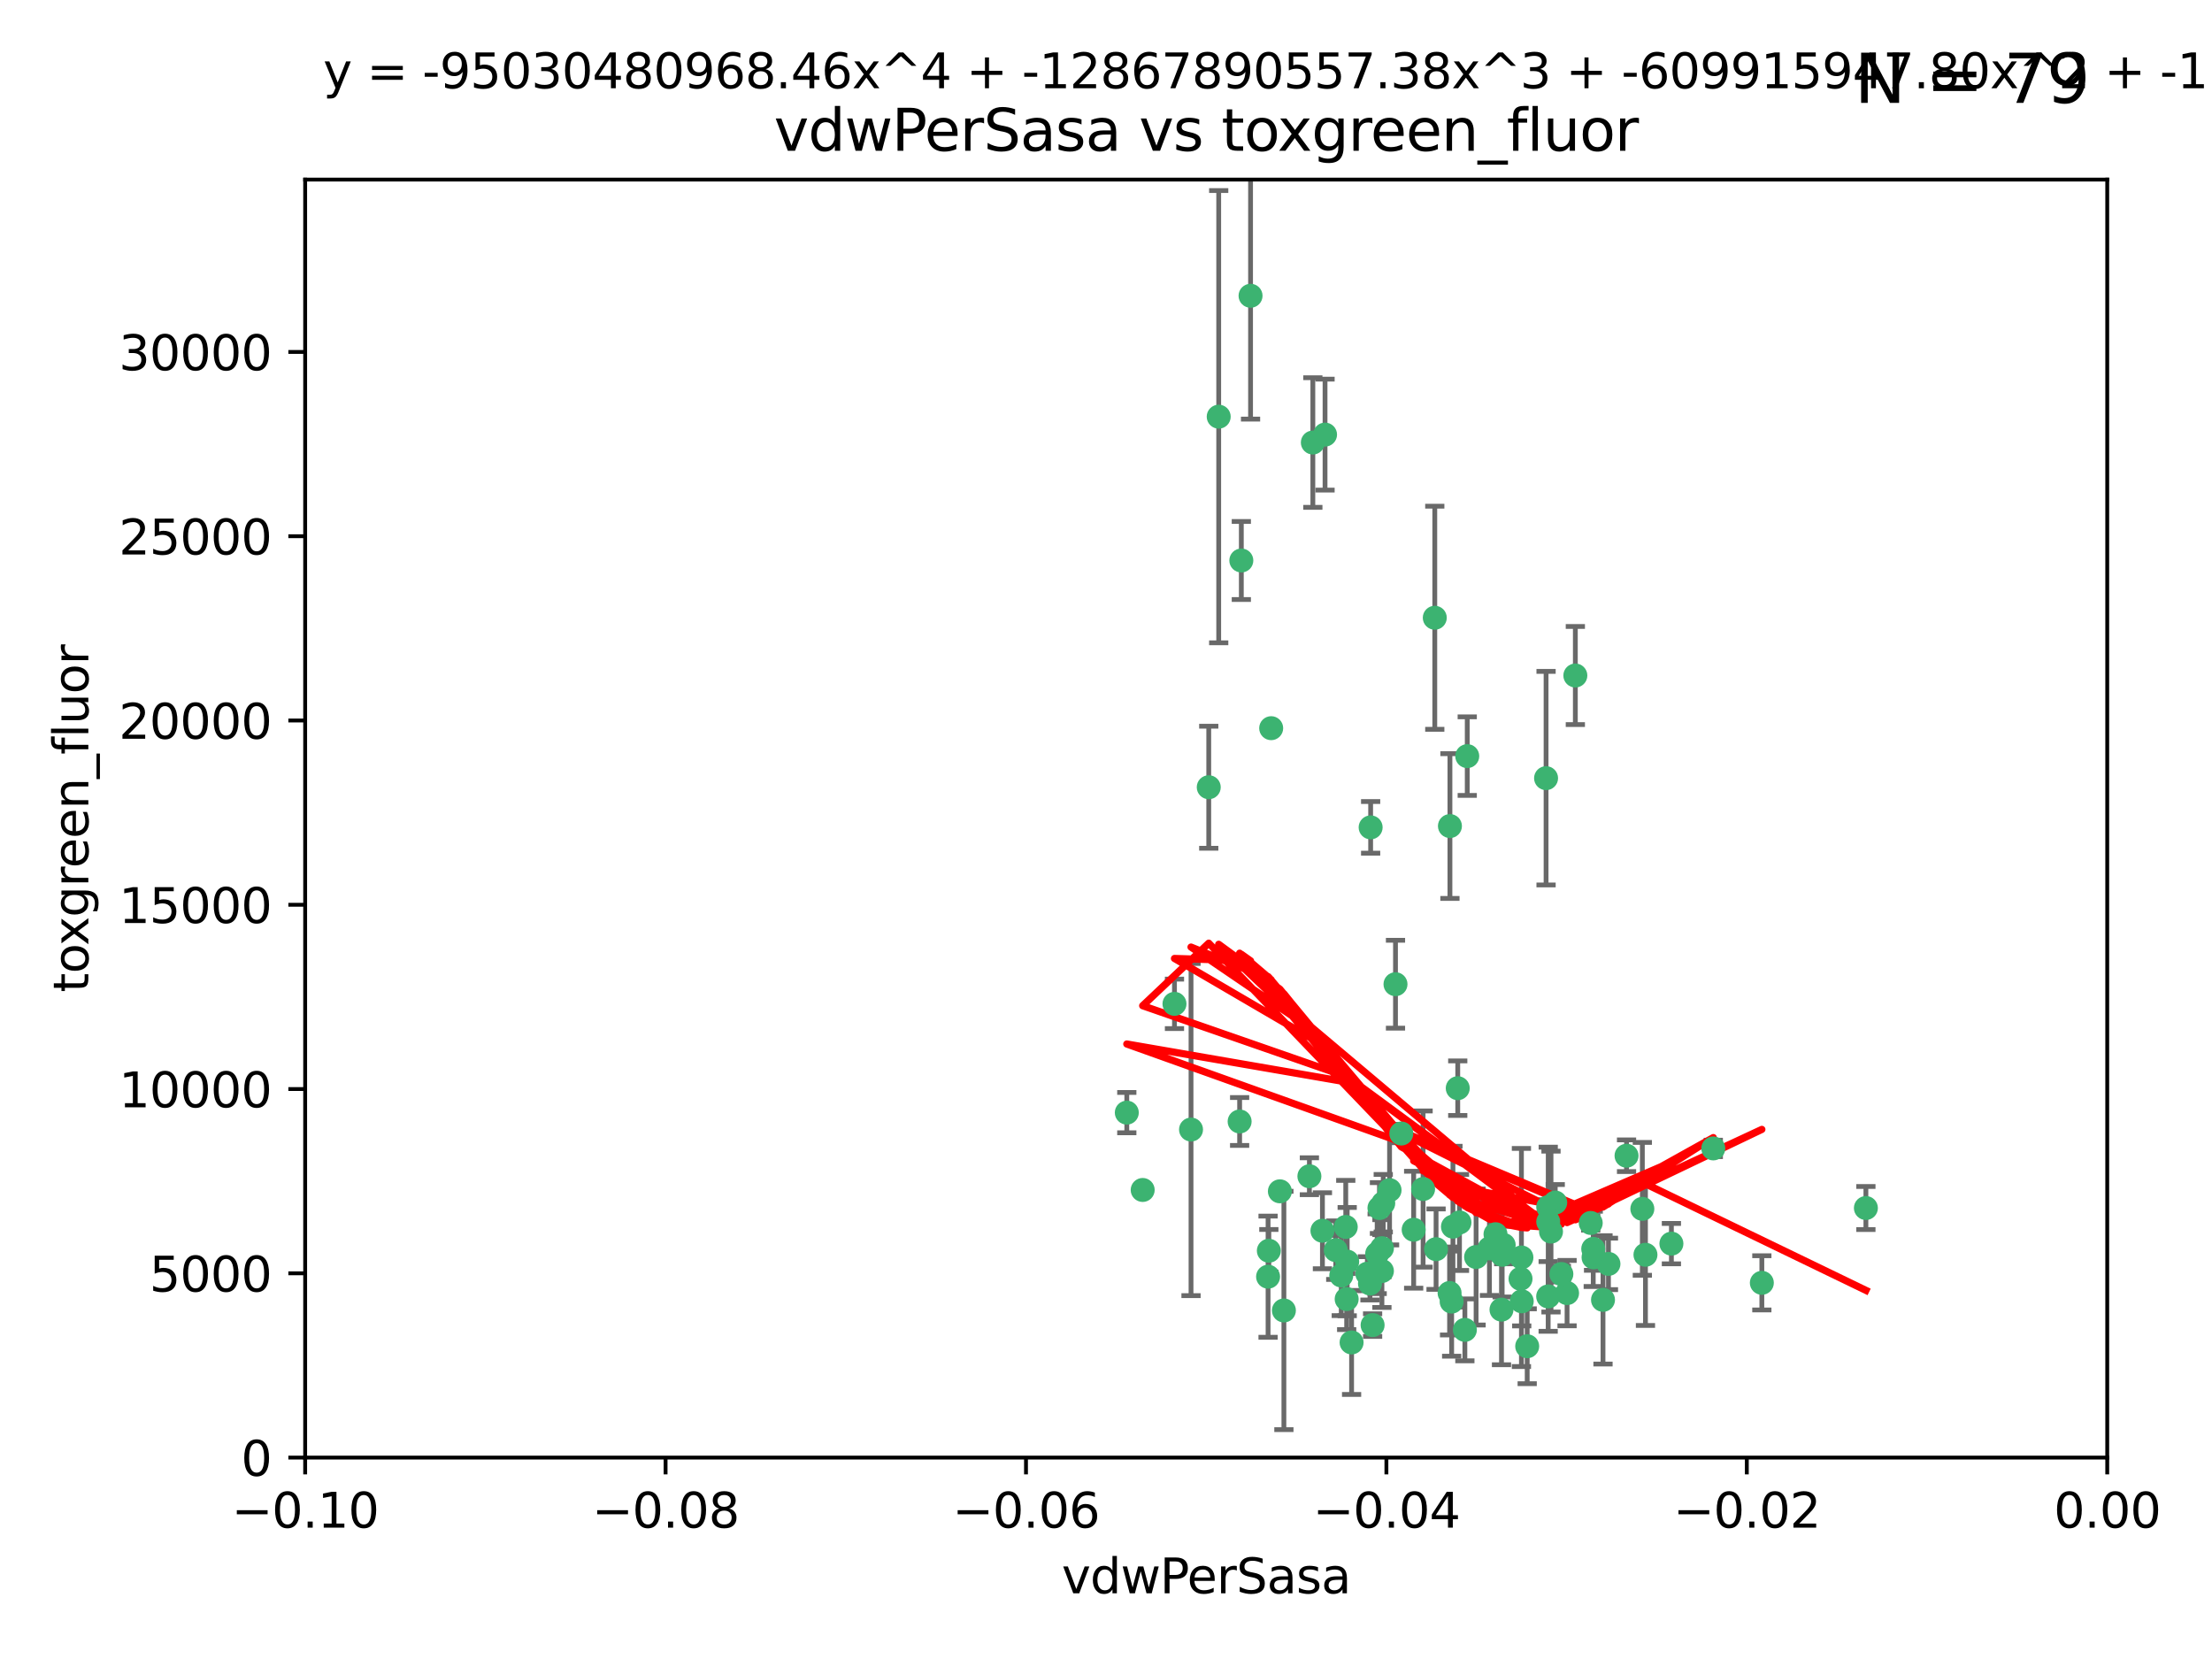 <?xml version="1.0" encoding="utf-8" standalone="no"?>
<!DOCTYPE svg PUBLIC "-//W3C//DTD SVG 1.1//EN"
  "http://www.w3.org/Graphics/SVG/1.1/DTD/svg11.dtd">
<svg xmlns:xlink="http://www.w3.org/1999/xlink" width="460.8pt" height="345.6pt" viewBox="0 0 460.8 345.6" xmlns="http://www.w3.org/2000/svg" version="1.1">
 <defs>
  <style type="text/css">*{stroke-linejoin: round; stroke-linecap: butt}</style>
 </defs>
 <g id="figure_1">
  <g id="patch_1">
   <path d="M 0 345.6 
L 460.8 345.6 
L 460.8 0 
L 0 0 
z
" style="fill: #ffffff"/>
  </g>
  <g id="axes_1">
   <g id="patch_2">
    <path d="M 63.571 303.64 
L 438.975 303.64 
L 438.975 37.411 
L 63.571 37.411 
z
" style="fill: #ffffff"/>
   </g>
   <g id="PathCollection_1">
    <defs>
     <path id="md336114e12" d="M 0 1.118 
C 0.297 1.118 0.581 1 0.791 0.791 
C 1 0.581 1.118 0.297 1.118 0 
C 1.118 -0.297 1 -0.581 0.791 -0.791 
C 0.581 -1 0.297 -1.118 0 -1.118 
C -0.297 -1.118 -0.581 -1 -0.791 -0.791 
C -1 -0.581 -1.118 -0.297 -1.118 0 
C -1.118 0.297 -1 0.581 -0.791 0.791 
C -0.581 1 -0.297 1.118 0 1.118 
z
" style="stroke: #3cb371"/>
    </defs>
    <g clip-path="url(#p66dc37603e)">
     <use xlink:href="#md336114e12" x="273.49" y="92.187" style="fill: #3cb371; stroke: #3cb371"/>
     <use xlink:href="#md336114e12" x="248.112" y="235.304" style="fill: #3cb371; stroke: #3cb371"/>
     <use xlink:href="#md336114e12" x="264.81" y="151.693" style="fill: #3cb371; stroke: #3cb371"/>
     <use xlink:href="#md336114e12" x="258.59" y="116.762" style="fill: #3cb371; stroke: #3cb371"/>
     <use xlink:href="#md336114e12" x="260.513" y="61.614" style="fill: #3cb371; stroke: #3cb371"/>
     <use xlink:href="#md336114e12" x="244.665" y="209.121" style="fill: #3cb371; stroke: #3cb371"/>
     <use xlink:href="#md336114e12" x="276.03" y="90.534" style="fill: #3cb371; stroke: #3cb371"/>
     <use xlink:href="#md336114e12" x="264.323" y="260.552" style="fill: #3cb371; stroke: #3cb371"/>
     <use xlink:href="#md336114e12" x="303.675" y="226.692" style="fill: #3cb371; stroke: #3cb371"/>
     <use xlink:href="#md336114e12" x="275.487" y="256.385" style="fill: #3cb371; stroke: #3cb371"/>
     <use xlink:href="#md336114e12" x="253.879" y="86.8" style="fill: #3cb371; stroke: #3cb371"/>
     <use xlink:href="#md336114e12" x="266.622" y="248.172" style="fill: #3cb371; stroke: #3cb371"/>
     <use xlink:href="#md336114e12" x="302.406" y="271.146" style="fill: #3cb371; stroke: #3cb371"/>
     <use xlink:href="#md336114e12" x="278.262" y="260.427" style="fill: #3cb371; stroke: #3cb371"/>
     <use xlink:href="#md336114e12" x="287.366" y="251.655" style="fill: #3cb371; stroke: #3cb371"/>
     <use xlink:href="#md336114e12" x="298.891" y="128.689" style="fill: #3cb371; stroke: #3cb371"/>
     <use xlink:href="#md336114e12" x="302.676" y="255.535" style="fill: #3cb371; stroke: #3cb371"/>
     <use xlink:href="#md336114e12" x="251.805" y="163.993" style="fill: #3cb371; stroke: #3cb371"/>
     <use xlink:href="#md336114e12" x="238.042" y="247.891" style="fill: #3cb371; stroke: #3cb371"/>
     <use xlink:href="#md336114e12" x="280.646" y="262.817" style="fill: #3cb371; stroke: #3cb371"/>
     <use xlink:href="#md336114e12" x="322.524" y="251.452" style="fill: #3cb371; stroke: #3cb371"/>
     <use xlink:href="#md336114e12" x="272.771" y="245.034" style="fill: #3cb371; stroke: #3cb371"/>
     <use xlink:href="#md336114e12" x="267.459" y="272.992" style="fill: #3cb371; stroke: #3cb371"/>
     <use xlink:href="#md336114e12" x="289.472" y="247.93" style="fill: #3cb371; stroke: #3cb371"/>
     <use xlink:href="#md336114e12" x="290.707" y="205.029" style="fill: #3cb371; stroke: #3cb371"/>
     <use xlink:href="#md336114e12" x="234.733" y="231.782" style="fill: #3cb371; stroke: #3cb371"/>
     <use xlink:href="#md336114e12" x="281.561" y="279.655" style="fill: #3cb371; stroke: #3cb371"/>
     <use xlink:href="#md336114e12" x="286.888" y="261.183" style="fill: #3cb371; stroke: #3cb371"/>
     <use xlink:href="#md336114e12" x="312.788" y="272.82" style="fill: #3cb371; stroke: #3cb371"/>
     <use xlink:href="#md336114e12" x="305.654" y="157.513" style="fill: #3cb371; stroke: #3cb371"/>
     <use xlink:href="#md336114e12" x="279.41" y="265.707" style="fill: #3cb371; stroke: #3cb371"/>
     <use xlink:href="#md336114e12" x="287.879" y="264.778" style="fill: #3cb371; stroke: #3cb371"/>
     <use xlink:href="#md336114e12" x="258.237" y="233.624" style="fill: #3cb371; stroke: #3cb371"/>
     <use xlink:href="#md336114e12" x="285.939" y="276.039" style="fill: #3cb371; stroke: #3cb371"/>
     <use xlink:href="#md336114e12" x="264.163" y="265.959" style="fill: #3cb371; stroke: #3cb371"/>
     <use xlink:href="#md336114e12" x="280.346" y="255.594" style="fill: #3cb371; stroke: #3cb371"/>
     <use xlink:href="#md336114e12" x="302.048" y="172.082" style="fill: #3cb371; stroke: #3cb371"/>
     <use xlink:href="#md336114e12" x="285.39" y="267.377" style="fill: #3cb371; stroke: #3cb371"/>
     <use xlink:href="#md336114e12" x="301.975" y="269.355" style="fill: #3cb371; stroke: #3cb371"/>
     <use xlink:href="#md336114e12" x="323.102" y="256.562" style="fill: #3cb371; stroke: #3cb371"/>
     <use xlink:href="#md336114e12" x="280.535" y="270.619" style="fill: #3cb371; stroke: #3cb371"/>
     <use xlink:href="#md336114e12" x="307.497" y="261.86" style="fill: #3cb371; stroke: #3cb371"/>
     <use xlink:href="#md336114e12" x="285.529" y="172.356" style="fill: #3cb371; stroke: #3cb371"/>
     <use xlink:href="#md336114e12" x="284.845" y="265.335" style="fill: #3cb371; stroke: #3cb371"/>
     <use xlink:href="#md336114e12" x="291.917" y="236.134" style="fill: #3cb371; stroke: #3cb371"/>
     <use xlink:href="#md336114e12" x="322.513" y="270.071" style="fill: #3cb371; stroke: #3cb371"/>
     <use xlink:href="#md336114e12" x="325.262" y="265.402" style="fill: #3cb371; stroke: #3cb371"/>
     <use xlink:href="#md336114e12" x="296.456" y="247.697" style="fill: #3cb371; stroke: #3cb371"/>
     <use xlink:href="#md336114e12" x="322.525" y="254.514" style="fill: #3cb371; stroke: #3cb371"/>
     <use xlink:href="#md336114e12" x="294.493" y="256.174" style="fill: #3cb371; stroke: #3cb371"/>
     <use xlink:href="#md336114e12" x="322.074" y="162.105" style="fill: #3cb371; stroke: #3cb371"/>
     <use xlink:href="#md336114e12" x="313.244" y="259.36" style="fill: #3cb371; stroke: #3cb371"/>
     <use xlink:href="#md336114e12" x="304.037" y="254.661" style="fill: #3cb371; stroke: #3cb371"/>
     <use xlink:href="#md336114e12" x="310.279" y="260.068" style="fill: #3cb371; stroke: #3cb371"/>
     <use xlink:href="#md336114e12" x="299.16" y="260.221" style="fill: #3cb371; stroke: #3cb371"/>
     <use xlink:href="#md336114e12" x="331.902" y="260.163" style="fill: #3cb371; stroke: #3cb371"/>
     <use xlink:href="#md336114e12" x="287.886" y="260.019" style="fill: #3cb371; stroke: #3cb371"/>
     <use xlink:href="#md336114e12" x="328.173" y="140.722" style="fill: #3cb371; stroke: #3cb371"/>
     <use xlink:href="#md336114e12" x="331.967" y="261.935" style="fill: #3cb371; stroke: #3cb371"/>
     <use xlink:href="#md336114e12" x="331.377" y="254.764" style="fill: #3cb371; stroke: #3cb371"/>
     <use xlink:href="#md336114e12" x="288.156" y="250.652" style="fill: #3cb371; stroke: #3cb371"/>
     <use xlink:href="#md336114e12" x="311.54" y="257.112" style="fill: #3cb371; stroke: #3cb371"/>
     <use xlink:href="#md336114e12" x="305.159" y="277.035" style="fill: #3cb371; stroke: #3cb371"/>
     <use xlink:href="#md336114e12" x="318.143" y="280.448" style="fill: #3cb371; stroke: #3cb371"/>
     <use xlink:href="#md336114e12" x="316.755" y="266.395" style="fill: #3cb371; stroke: #3cb371"/>
     <use xlink:href="#md336114e12" x="348.184" y="259.072" style="fill: #3cb371; stroke: #3cb371"/>
     <use xlink:href="#md336114e12" x="333.935" y="270.784" style="fill: #3cb371; stroke: #3cb371"/>
     <use xlink:href="#md336114e12" x="356.911" y="239.234" style="fill: #3cb371; stroke: #3cb371"/>
     <use xlink:href="#md336114e12" x="323.985" y="250.509" style="fill: #3cb371; stroke: #3cb371"/>
     <use xlink:href="#md336114e12" x="367.024" y="267.238" style="fill: #3cb371; stroke: #3cb371"/>
     <use xlink:href="#md336114e12" x="326.448" y="269.377" style="fill: #3cb371; stroke: #3cb371"/>
     <use xlink:href="#md336114e12" x="335.07" y="263.294" style="fill: #3cb371; stroke: #3cb371"/>
     <use xlink:href="#md336114e12" x="312.928" y="261.395" style="fill: #3cb371; stroke: #3cb371"/>
     <use xlink:href="#md336114e12" x="317.005" y="271.085" style="fill: #3cb371; stroke: #3cb371"/>
     <use xlink:href="#md336114e12" x="342.78" y="261.393" style="fill: #3cb371; stroke: #3cb371"/>
     <use xlink:href="#md336114e12" x="316.941" y="261.957" style="fill: #3cb371; stroke: #3cb371"/>
     <use xlink:href="#md336114e12" x="338.838" y="240.757" style="fill: #3cb371; stroke: #3cb371"/>
     <use xlink:href="#md336114e12" x="342.13" y="251.825" style="fill: #3cb371; stroke: #3cb371"/>
     <use xlink:href="#md336114e12" x="388.7" y="251.653" style="fill: #3cb371; stroke: #3cb371"/>
    </g>
   </g>
   <g id="matplotlib.axis_1">
    <g id="xtick_1">
     <g id="line2d_1">
      <defs>
       <path id="m0fdb9bfd3b" d="M 0 0 
L 0 3.5 
" style="stroke: #000000; stroke-width: 0.8"/>
      </defs>
      <g>
       <use xlink:href="#m0fdb9bfd3b" x="63.571" y="303.64" style="stroke: #000000; stroke-width: 0.8"/>
      </g>
     </g>
     <g id="text_1">
      <!-- −0.10 -->
      <g transform="translate(48.249 318.238)scale(0.1 -0.1)">
       <defs>
        <path id="DejaVuSans-2212" d="M 678 2272 
L 4684 2272 
L 4684 1741 
L 678 1741 
L 678 2272 
z
" transform="scale(0.016)"/>
        <path id="DejaVuSans-30" d="M 2034 4250 
Q 1547 4250 1301 3770 
Q 1056 3291 1056 2328 
Q 1056 1369 1301 889 
Q 1547 409 2034 409 
Q 2525 409 2770 889 
Q 3016 1369 3016 2328 
Q 3016 3291 2770 3770 
Q 2525 4250 2034 4250 
z
M 2034 4750 
Q 2819 4750 3233 4129 
Q 3647 3509 3647 2328 
Q 3647 1150 3233 529 
Q 2819 -91 2034 -91 
Q 1250 -91 836 529 
Q 422 1150 422 2328 
Q 422 3509 836 4129 
Q 1250 4750 2034 4750 
z
" transform="scale(0.016)"/>
        <path id="DejaVuSans-2e" d="M 684 794 
L 1344 794 
L 1344 0 
L 684 0 
L 684 794 
z
" transform="scale(0.016)"/>
        <path id="DejaVuSans-31" d="M 794 531 
L 1825 531 
L 1825 4091 
L 703 3866 
L 703 4441 
L 1819 4666 
L 2450 4666 
L 2450 531 
L 3481 531 
L 3481 0 
L 794 0 
L 794 531 
z
" transform="scale(0.016)"/>
       </defs>
       <use xlink:href="#DejaVuSans-2212"/>
       <use xlink:href="#DejaVuSans-30" x="83.789"/>
       <use xlink:href="#DejaVuSans-2e" x="147.412"/>
       <use xlink:href="#DejaVuSans-31" x="179.199"/>
       <use xlink:href="#DejaVuSans-30" x="242.822"/>
      </g>
     </g>
    </g>
    <g id="xtick_2">
     <g id="line2d_2">
      <g>
       <use xlink:href="#m0fdb9bfd3b" x="138.652" y="303.64" style="stroke: #000000; stroke-width: 0.8"/>
      </g>
     </g>
     <g id="text_2">
      <!-- −0.08 -->
      <g transform="translate(123.329 318.238)scale(0.1 -0.1)">
       <defs>
        <path id="DejaVuSans-38" d="M 2034 2216 
Q 1584 2216 1326 1975 
Q 1069 1734 1069 1313 
Q 1069 891 1326 650 
Q 1584 409 2034 409 
Q 2484 409 2743 651 
Q 3003 894 3003 1313 
Q 3003 1734 2745 1975 
Q 2488 2216 2034 2216 
z
M 1403 2484 
Q 997 2584 770 2862 
Q 544 3141 544 3541 
Q 544 4100 942 4425 
Q 1341 4750 2034 4750 
Q 2731 4750 3128 4425 
Q 3525 4100 3525 3541 
Q 3525 3141 3298 2862 
Q 3072 2584 2669 2484 
Q 3125 2378 3379 2068 
Q 3634 1759 3634 1313 
Q 3634 634 3220 271 
Q 2806 -91 2034 -91 
Q 1263 -91 848 271 
Q 434 634 434 1313 
Q 434 1759 690 2068 
Q 947 2378 1403 2484 
z
M 1172 3481 
Q 1172 3119 1398 2916 
Q 1625 2713 2034 2713 
Q 2441 2713 2670 2916 
Q 2900 3119 2900 3481 
Q 2900 3844 2670 4047 
Q 2441 4250 2034 4250 
Q 1625 4250 1398 4047 
Q 1172 3844 1172 3481 
z
" transform="scale(0.016)"/>
       </defs>
       <use xlink:href="#DejaVuSans-2212"/>
       <use xlink:href="#DejaVuSans-30" x="83.789"/>
       <use xlink:href="#DejaVuSans-2e" x="147.412"/>
       <use xlink:href="#DejaVuSans-30" x="179.199"/>
       <use xlink:href="#DejaVuSans-38" x="242.822"/>
      </g>
     </g>
    </g>
    <g id="xtick_3">
     <g id="line2d_3">
      <g>
       <use xlink:href="#m0fdb9bfd3b" x="213.733" y="303.64" style="stroke: #000000; stroke-width: 0.8"/>
      </g>
     </g>
     <g id="text_3">
      <!-- −0.06 -->
      <g transform="translate(198.41 318.238)scale(0.1 -0.1)">
       <defs>
        <path id="DejaVuSans-36" d="M 2113 2584 
Q 1688 2584 1439 2293 
Q 1191 2003 1191 1497 
Q 1191 994 1439 701 
Q 1688 409 2113 409 
Q 2538 409 2786 701 
Q 3034 994 3034 1497 
Q 3034 2003 2786 2293 
Q 2538 2584 2113 2584 
z
M 3366 4563 
L 3366 3988 
Q 3128 4100 2886 4159 
Q 2644 4219 2406 4219 
Q 1781 4219 1451 3797 
Q 1122 3375 1075 2522 
Q 1259 2794 1537 2939 
Q 1816 3084 2150 3084 
Q 2853 3084 3261 2657 
Q 3669 2231 3669 1497 
Q 3669 778 3244 343 
Q 2819 -91 2113 -91 
Q 1303 -91 875 529 
Q 447 1150 447 2328 
Q 447 3434 972 4092 
Q 1497 4750 2381 4750 
Q 2619 4750 2861 4703 
Q 3103 4656 3366 4563 
z
" transform="scale(0.016)"/>
       </defs>
       <use xlink:href="#DejaVuSans-2212"/>
       <use xlink:href="#DejaVuSans-30" x="83.789"/>
       <use xlink:href="#DejaVuSans-2e" x="147.412"/>
       <use xlink:href="#DejaVuSans-30" x="179.199"/>
       <use xlink:href="#DejaVuSans-36" x="242.822"/>
      </g>
     </g>
    </g>
    <g id="xtick_4">
     <g id="line2d_4">
      <g>
       <use xlink:href="#m0fdb9bfd3b" x="288.813" y="303.64" style="stroke: #000000; stroke-width: 0.8"/>
      </g>
     </g>
     <g id="text_4">
      <!-- −0.04 -->
      <g transform="translate(273.491 318.238)scale(0.1 -0.1)">
       <defs>
        <path id="DejaVuSans-34" d="M 2419 4116 
L 825 1625 
L 2419 1625 
L 2419 4116 
z
M 2253 4666 
L 3047 4666 
L 3047 1625 
L 3713 1625 
L 3713 1100 
L 3047 1100 
L 3047 0 
L 2419 0 
L 2419 1100 
L 313 1100 
L 313 1709 
L 2253 4666 
z
" transform="scale(0.016)"/>
       </defs>
       <use xlink:href="#DejaVuSans-2212"/>
       <use xlink:href="#DejaVuSans-30" x="83.789"/>
       <use xlink:href="#DejaVuSans-2e" x="147.412"/>
       <use xlink:href="#DejaVuSans-30" x="179.199"/>
       <use xlink:href="#DejaVuSans-34" x="242.822"/>
      </g>
     </g>
    </g>
    <g id="xtick_5">
     <g id="line2d_5">
      <g>
       <use xlink:href="#m0fdb9bfd3b" x="363.894" y="303.64" style="stroke: #000000; stroke-width: 0.8"/>
      </g>
     </g>
     <g id="text_5">
      <!-- −0.02 -->
      <g transform="translate(348.572 318.238)scale(0.1 -0.1)">
       <defs>
        <path id="DejaVuSans-32" d="M 1228 531 
L 3431 531 
L 3431 0 
L 469 0 
L 469 531 
Q 828 903 1448 1529 
Q 2069 2156 2228 2338 
Q 2531 2678 2651 2914 
Q 2772 3150 2772 3378 
Q 2772 3750 2511 3984 
Q 2250 4219 1831 4219 
Q 1534 4219 1204 4116 
Q 875 4013 500 3803 
L 500 4441 
Q 881 4594 1212 4672 
Q 1544 4750 1819 4750 
Q 2544 4750 2975 4387 
Q 3406 4025 3406 3419 
Q 3406 3131 3298 2873 
Q 3191 2616 2906 2266 
Q 2828 2175 2409 1742 
Q 1991 1309 1228 531 
z
" transform="scale(0.016)"/>
       </defs>
       <use xlink:href="#DejaVuSans-2212"/>
       <use xlink:href="#DejaVuSans-30" x="83.789"/>
       <use xlink:href="#DejaVuSans-2e" x="147.412"/>
       <use xlink:href="#DejaVuSans-30" x="179.199"/>
       <use xlink:href="#DejaVuSans-32" x="242.822"/>
      </g>
     </g>
    </g>
    <g id="xtick_6">
     <g id="line2d_6">
      <g>
       <use xlink:href="#m0fdb9bfd3b" x="438.975" y="303.64" style="stroke: #000000; stroke-width: 0.8"/>
      </g>
     </g>
     <g id="text_6">
      <!-- 0.00 -->
      <g transform="translate(427.842 318.238)scale(0.1 -0.1)">
       <use xlink:href="#DejaVuSans-30"/>
       <use xlink:href="#DejaVuSans-2e" x="63.623"/>
       <use xlink:href="#DejaVuSans-30" x="95.41"/>
       <use xlink:href="#DejaVuSans-30" x="159.033"/>
      </g>
     </g>
    </g>
    <g id="text_7">
     <!-- vdwPerSasa -->
     <g transform="translate(221.178 331.917)scale(0.1 -0.1)">
      <defs>
       <path id="DejaVuSans-76" d="M 191 3500 
L 800 3500 
L 1894 563 
L 2988 3500 
L 3597 3500 
L 2284 0 
L 1503 0 
L 191 3500 
z
" transform="scale(0.016)"/>
       <path id="DejaVuSans-64" d="M 2906 2969 
L 2906 4863 
L 3481 4863 
L 3481 0 
L 2906 0 
L 2906 525 
Q 2725 213 2448 61 
Q 2172 -91 1784 -91 
Q 1150 -91 751 415 
Q 353 922 353 1747 
Q 353 2572 751 3078 
Q 1150 3584 1784 3584 
Q 2172 3584 2448 3432 
Q 2725 3281 2906 2969 
z
M 947 1747 
Q 947 1113 1208 752 
Q 1469 391 1925 391 
Q 2381 391 2643 752 
Q 2906 1113 2906 1747 
Q 2906 2381 2643 2742 
Q 2381 3103 1925 3103 
Q 1469 3103 1208 2742 
Q 947 2381 947 1747 
z
" transform="scale(0.016)"/>
       <path id="DejaVuSans-77" d="M 269 3500 
L 844 3500 
L 1563 769 
L 2278 3500 
L 2956 3500 
L 3675 769 
L 4391 3500 
L 4966 3500 
L 4050 0 
L 3372 0 
L 2619 2869 
L 1863 0 
L 1184 0 
L 269 3500 
z
" transform="scale(0.016)"/>
       <path id="DejaVuSans-50" d="M 1259 4147 
L 1259 2394 
L 2053 2394 
Q 2494 2394 2734 2622 
Q 2975 2850 2975 3272 
Q 2975 3691 2734 3919 
Q 2494 4147 2053 4147 
L 1259 4147 
z
M 628 4666 
L 2053 4666 
Q 2838 4666 3239 4311 
Q 3641 3956 3641 3272 
Q 3641 2581 3239 2228 
Q 2838 1875 2053 1875 
L 1259 1875 
L 1259 0 
L 628 0 
L 628 4666 
z
" transform="scale(0.016)"/>
       <path id="DejaVuSans-65" d="M 3597 1894 
L 3597 1613 
L 953 1613 
Q 991 1019 1311 708 
Q 1631 397 2203 397 
Q 2534 397 2845 478 
Q 3156 559 3463 722 
L 3463 178 
Q 3153 47 2828 -22 
Q 2503 -91 2169 -91 
Q 1331 -91 842 396 
Q 353 884 353 1716 
Q 353 2575 817 3079 
Q 1281 3584 2069 3584 
Q 2775 3584 3186 3129 
Q 3597 2675 3597 1894 
z
M 3022 2063 
Q 3016 2534 2758 2815 
Q 2500 3097 2075 3097 
Q 1594 3097 1305 2825 
Q 1016 2553 972 2059 
L 3022 2063 
z
" transform="scale(0.016)"/>
       <path id="DejaVuSans-72" d="M 2631 2963 
Q 2534 3019 2420 3045 
Q 2306 3072 2169 3072 
Q 1681 3072 1420 2755 
Q 1159 2438 1159 1844 
L 1159 0 
L 581 0 
L 581 3500 
L 1159 3500 
L 1159 2956 
Q 1341 3275 1631 3429 
Q 1922 3584 2338 3584 
Q 2397 3584 2469 3576 
Q 2541 3569 2628 3553 
L 2631 2963 
z
" transform="scale(0.016)"/>
       <path id="DejaVuSans-53" d="M 3425 4513 
L 3425 3897 
Q 3066 4069 2747 4153 
Q 2428 4238 2131 4238 
Q 1616 4238 1336 4038 
Q 1056 3838 1056 3469 
Q 1056 3159 1242 3001 
Q 1428 2844 1947 2747 
L 2328 2669 
Q 3034 2534 3370 2195 
Q 3706 1856 3706 1288 
Q 3706 609 3251 259 
Q 2797 -91 1919 -91 
Q 1588 -91 1214 -16 
Q 841 59 441 206 
L 441 856 
Q 825 641 1194 531 
Q 1563 422 1919 422 
Q 2459 422 2753 634 
Q 3047 847 3047 1241 
Q 3047 1584 2836 1778 
Q 2625 1972 2144 2069 
L 1759 2144 
Q 1053 2284 737 2584 
Q 422 2884 422 3419 
Q 422 4038 858 4394 
Q 1294 4750 2059 4750 
Q 2388 4750 2728 4690 
Q 3069 4631 3425 4513 
z
" transform="scale(0.016)"/>
       <path id="DejaVuSans-61" d="M 2194 1759 
Q 1497 1759 1228 1600 
Q 959 1441 959 1056 
Q 959 750 1161 570 
Q 1363 391 1709 391 
Q 2188 391 2477 730 
Q 2766 1069 2766 1631 
L 2766 1759 
L 2194 1759 
z
M 3341 1997 
L 3341 0 
L 2766 0 
L 2766 531 
Q 2569 213 2275 61 
Q 1981 -91 1556 -91 
Q 1019 -91 701 211 
Q 384 513 384 1019 
Q 384 1609 779 1909 
Q 1175 2209 1959 2209 
L 2766 2209 
L 2766 2266 
Q 2766 2663 2505 2880 
Q 2244 3097 1772 3097 
Q 1472 3097 1187 3025 
Q 903 2953 641 2809 
L 641 3341 
Q 956 3463 1253 3523 
Q 1550 3584 1831 3584 
Q 2591 3584 2966 3190 
Q 3341 2797 3341 1997 
z
" transform="scale(0.016)"/>
       <path id="DejaVuSans-73" d="M 2834 3397 
L 2834 2853 
Q 2591 2978 2328 3040 
Q 2066 3103 1784 3103 
Q 1356 3103 1142 2972 
Q 928 2841 928 2578 
Q 928 2378 1081 2264 
Q 1234 2150 1697 2047 
L 1894 2003 
Q 2506 1872 2764 1633 
Q 3022 1394 3022 966 
Q 3022 478 2636 193 
Q 2250 -91 1575 -91 
Q 1294 -91 989 -36 
Q 684 19 347 128 
L 347 722 
Q 666 556 975 473 
Q 1284 391 1588 391 
Q 1994 391 2212 530 
Q 2431 669 2431 922 
Q 2431 1156 2273 1281 
Q 2116 1406 1581 1522 
L 1381 1569 
Q 847 1681 609 1914 
Q 372 2147 372 2553 
Q 372 3047 722 3315 
Q 1072 3584 1716 3584 
Q 2034 3584 2315 3537 
Q 2597 3491 2834 3397 
z
" transform="scale(0.016)"/>
      </defs>
      <use xlink:href="#DejaVuSans-76"/>
      <use xlink:href="#DejaVuSans-64" x="59.18"/>
      <use xlink:href="#DejaVuSans-77" x="122.656"/>
      <use xlink:href="#DejaVuSans-50" x="204.443"/>
      <use xlink:href="#DejaVuSans-65" x="261.121"/>
      <use xlink:href="#DejaVuSans-72" x="322.645"/>
      <use xlink:href="#DejaVuSans-53" x="363.758"/>
      <use xlink:href="#DejaVuSans-61" x="427.234"/>
      <use xlink:href="#DejaVuSans-73" x="488.514"/>
      <use xlink:href="#DejaVuSans-61" x="540.613"/>
     </g>
    </g>
   </g>
   <g id="matplotlib.axis_2">
    <g id="ytick_1">
     <g id="line2d_7">
      <defs>
       <path id="meff9934df8" d="M 0 0 
L -3.5 0 
" style="stroke: #000000; stroke-width: 0.8"/>
      </defs>
      <g>
       <use xlink:href="#meff9934df8" x="63.571" y="303.64" style="stroke: #000000; stroke-width: 0.8"/>
      </g>
     </g>
     <g id="text_8">
      <!-- 0 -->
      <g transform="translate(50.209 307.439)scale(0.1 -0.1)">
       <use xlink:href="#DejaVuSans-30"/>
      </g>
     </g>
    </g>
    <g id="ytick_2">
     <g id="line2d_8">
      <g>
       <use xlink:href="#meff9934df8" x="63.571" y="265.253" style="stroke: #000000; stroke-width: 0.8"/>
      </g>
     </g>
     <g id="text_9">
      <!-- 5000 -->
      <g transform="translate(31.121 269.052)scale(0.1 -0.1)">
       <defs>
        <path id="DejaVuSans-35" d="M 691 4666 
L 3169 4666 
L 3169 4134 
L 1269 4134 
L 1269 2991 
Q 1406 3038 1543 3061 
Q 1681 3084 1819 3084 
Q 2600 3084 3056 2656 
Q 3513 2228 3513 1497 
Q 3513 744 3044 326 
Q 2575 -91 1722 -91 
Q 1428 -91 1123 -41 
Q 819 9 494 109 
L 494 744 
Q 775 591 1075 516 
Q 1375 441 1709 441 
Q 2250 441 2565 725 
Q 2881 1009 2881 1497 
Q 2881 1984 2565 2268 
Q 2250 2553 1709 2553 
Q 1456 2553 1204 2497 
Q 953 2441 691 2322 
L 691 4666 
z
" transform="scale(0.016)"/>
       </defs>
       <use xlink:href="#DejaVuSans-35"/>
       <use xlink:href="#DejaVuSans-30" x="63.623"/>
       <use xlink:href="#DejaVuSans-30" x="127.246"/>
       <use xlink:href="#DejaVuSans-30" x="190.869"/>
      </g>
     </g>
    </g>
    <g id="ytick_3">
     <g id="line2d_9">
      <g>
       <use xlink:href="#meff9934df8" x="63.571" y="226.866" style="stroke: #000000; stroke-width: 0.8"/>
      </g>
     </g>
     <g id="text_10">
      <!-- 10000 -->
      <g transform="translate(24.759 230.665)scale(0.1 -0.1)">
       <use xlink:href="#DejaVuSans-31"/>
       <use xlink:href="#DejaVuSans-30" x="63.623"/>
       <use xlink:href="#DejaVuSans-30" x="127.246"/>
       <use xlink:href="#DejaVuSans-30" x="190.869"/>
       <use xlink:href="#DejaVuSans-30" x="254.492"/>
      </g>
     </g>
    </g>
    <g id="ytick_4">
     <g id="line2d_10">
      <g>
       <use xlink:href="#meff9934df8" x="63.571" y="188.479" style="stroke: #000000; stroke-width: 0.8"/>
      </g>
     </g>
     <g id="text_11">
      <!-- 15000 -->
      <g transform="translate(24.759 192.278)scale(0.1 -0.1)">
       <use xlink:href="#DejaVuSans-31"/>
       <use xlink:href="#DejaVuSans-35" x="63.623"/>
       <use xlink:href="#DejaVuSans-30" x="127.246"/>
       <use xlink:href="#DejaVuSans-30" x="190.869"/>
       <use xlink:href="#DejaVuSans-30" x="254.492"/>
      </g>
     </g>
    </g>
    <g id="ytick_5">
     <g id="line2d_11">
      <g>
       <use xlink:href="#meff9934df8" x="63.571" y="150.092" style="stroke: #000000; stroke-width: 0.8"/>
      </g>
     </g>
     <g id="text_12">
      <!-- 20000 -->
      <g transform="translate(24.759 153.891)scale(0.1 -0.1)">
       <use xlink:href="#DejaVuSans-32"/>
       <use xlink:href="#DejaVuSans-30" x="63.623"/>
       <use xlink:href="#DejaVuSans-30" x="127.246"/>
       <use xlink:href="#DejaVuSans-30" x="190.869"/>
       <use xlink:href="#DejaVuSans-30" x="254.492"/>
      </g>
     </g>
    </g>
    <g id="ytick_6">
     <g id="line2d_12">
      <g>
       <use xlink:href="#meff9934df8" x="63.571" y="111.705" style="stroke: #000000; stroke-width: 0.8"/>
      </g>
     </g>
     <g id="text_13">
      <!-- 25000 -->
      <g transform="translate(24.759 115.504)scale(0.1 -0.1)">
       <use xlink:href="#DejaVuSans-32"/>
       <use xlink:href="#DejaVuSans-35" x="63.623"/>
       <use xlink:href="#DejaVuSans-30" x="127.246"/>
       <use xlink:href="#DejaVuSans-30" x="190.869"/>
       <use xlink:href="#DejaVuSans-30" x="254.492"/>
      </g>
     </g>
    </g>
    <g id="ytick_7">
     <g id="line2d_13">
      <g>
       <use xlink:href="#meff9934df8" x="63.571" y="73.317" style="stroke: #000000; stroke-width: 0.8"/>
      </g>
     </g>
     <g id="text_14">
      <!-- 30000 -->
      <g transform="translate(24.759 77.117)scale(0.1 -0.1)">
       <defs>
        <path id="DejaVuSans-33" d="M 2597 2516 
Q 3050 2419 3304 2112 
Q 3559 1806 3559 1356 
Q 3559 666 3084 287 
Q 2609 -91 1734 -91 
Q 1441 -91 1130 -33 
Q 819 25 488 141 
L 488 750 
Q 750 597 1062 519 
Q 1375 441 1716 441 
Q 2309 441 2620 675 
Q 2931 909 2931 1356 
Q 2931 1769 2642 2001 
Q 2353 2234 1838 2234 
L 1294 2234 
L 1294 2753 
L 1863 2753 
Q 2328 2753 2575 2939 
Q 2822 3125 2822 3475 
Q 2822 3834 2567 4026 
Q 2313 4219 1838 4219 
Q 1578 4219 1281 4162 
Q 984 4106 628 3988 
L 628 4550 
Q 988 4650 1302 4700 
Q 1616 4750 1894 4750 
Q 2613 4750 3031 4423 
Q 3450 4097 3450 3541 
Q 3450 3153 3228 2886 
Q 3006 2619 2597 2516 
z
" transform="scale(0.016)"/>
       </defs>
       <use xlink:href="#DejaVuSans-33"/>
       <use xlink:href="#DejaVuSans-30" x="63.623"/>
       <use xlink:href="#DejaVuSans-30" x="127.246"/>
       <use xlink:href="#DejaVuSans-30" x="190.869"/>
       <use xlink:href="#DejaVuSans-30" x="254.492"/>
      </g>
     </g>
    </g>
    <g id="text_15">
     <!-- toxgreen_fluor -->
     <g transform="translate(18.401 206.72)rotate(-90)scale(0.1 -0.1)">
      <defs>
       <path id="DejaVuSans-74" d="M 1172 4494 
L 1172 3500 
L 2356 3500 
L 2356 3053 
L 1172 3053 
L 1172 1153 
Q 1172 725 1289 603 
Q 1406 481 1766 481 
L 2356 481 
L 2356 0 
L 1766 0 
Q 1100 0 847 248 
Q 594 497 594 1153 
L 594 3053 
L 172 3053 
L 172 3500 
L 594 3500 
L 594 4494 
L 1172 4494 
z
" transform="scale(0.016)"/>
       <path id="DejaVuSans-6f" d="M 1959 3097 
Q 1497 3097 1228 2736 
Q 959 2375 959 1747 
Q 959 1119 1226 758 
Q 1494 397 1959 397 
Q 2419 397 2687 759 
Q 2956 1122 2956 1747 
Q 2956 2369 2687 2733 
Q 2419 3097 1959 3097 
z
M 1959 3584 
Q 2709 3584 3137 3096 
Q 3566 2609 3566 1747 
Q 3566 888 3137 398 
Q 2709 -91 1959 -91 
Q 1206 -91 779 398 
Q 353 888 353 1747 
Q 353 2609 779 3096 
Q 1206 3584 1959 3584 
z
" transform="scale(0.016)"/>
       <path id="DejaVuSans-78" d="M 3513 3500 
L 2247 1797 
L 3578 0 
L 2900 0 
L 1881 1375 
L 863 0 
L 184 0 
L 1544 1831 
L 300 3500 
L 978 3500 
L 1906 2253 
L 2834 3500 
L 3513 3500 
z
" transform="scale(0.016)"/>
       <path id="DejaVuSans-67" d="M 2906 1791 
Q 2906 2416 2648 2759 
Q 2391 3103 1925 3103 
Q 1463 3103 1205 2759 
Q 947 2416 947 1791 
Q 947 1169 1205 825 
Q 1463 481 1925 481 
Q 2391 481 2648 825 
Q 2906 1169 2906 1791 
z
M 3481 434 
Q 3481 -459 3084 -895 
Q 2688 -1331 1869 -1331 
Q 1566 -1331 1297 -1286 
Q 1028 -1241 775 -1147 
L 775 -588 
Q 1028 -725 1275 -790 
Q 1522 -856 1778 -856 
Q 2344 -856 2625 -561 
Q 2906 -266 2906 331 
L 2906 616 
Q 2728 306 2450 153 
Q 2172 0 1784 0 
Q 1141 0 747 490 
Q 353 981 353 1791 
Q 353 2603 747 3093 
Q 1141 3584 1784 3584 
Q 2172 3584 2450 3431 
Q 2728 3278 2906 2969 
L 2906 3500 
L 3481 3500 
L 3481 434 
z
" transform="scale(0.016)"/>
       <path id="DejaVuSans-6e" d="M 3513 2113 
L 3513 0 
L 2938 0 
L 2938 2094 
Q 2938 2591 2744 2837 
Q 2550 3084 2163 3084 
Q 1697 3084 1428 2787 
Q 1159 2491 1159 1978 
L 1159 0 
L 581 0 
L 581 3500 
L 1159 3500 
L 1159 2956 
Q 1366 3272 1645 3428 
Q 1925 3584 2291 3584 
Q 2894 3584 3203 3211 
Q 3513 2838 3513 2113 
z
" transform="scale(0.016)"/>
       <path id="DejaVuSans-5f" d="M 3263 -1063 
L 3263 -1509 
L -63 -1509 
L -63 -1063 
L 3263 -1063 
z
" transform="scale(0.016)"/>
       <path id="DejaVuSans-66" d="M 2375 4863 
L 2375 4384 
L 1825 4384 
Q 1516 4384 1395 4259 
Q 1275 4134 1275 3809 
L 1275 3500 
L 2222 3500 
L 2222 3053 
L 1275 3053 
L 1275 0 
L 697 0 
L 697 3053 
L 147 3053 
L 147 3500 
L 697 3500 
L 697 3744 
Q 697 4328 969 4595 
Q 1241 4863 1831 4863 
L 2375 4863 
z
" transform="scale(0.016)"/>
       <path id="DejaVuSans-6c" d="M 603 4863 
L 1178 4863 
L 1178 0 
L 603 0 
L 603 4863 
z
" transform="scale(0.016)"/>
       <path id="DejaVuSans-75" d="M 544 1381 
L 544 3500 
L 1119 3500 
L 1119 1403 
Q 1119 906 1312 657 
Q 1506 409 1894 409 
Q 2359 409 2629 706 
Q 2900 1003 2900 1516 
L 2900 3500 
L 3475 3500 
L 3475 0 
L 2900 0 
L 2900 538 
Q 2691 219 2414 64 
Q 2138 -91 1772 -91 
Q 1169 -91 856 284 
Q 544 659 544 1381 
z
M 1991 3584 
L 1991 3584 
z
" transform="scale(0.016)"/>
      </defs>
      <use xlink:href="#DejaVuSans-74"/>
      <use xlink:href="#DejaVuSans-6f" x="39.209"/>
      <use xlink:href="#DejaVuSans-78" x="97.266"/>
      <use xlink:href="#DejaVuSans-67" x="156.445"/>
      <use xlink:href="#DejaVuSans-72" x="219.922"/>
      <use xlink:href="#DejaVuSans-65" x="258.785"/>
      <use xlink:href="#DejaVuSans-65" x="320.309"/>
      <use xlink:href="#DejaVuSans-6e" x="381.832"/>
      <use xlink:href="#DejaVuSans-5f" x="445.211"/>
      <use xlink:href="#DejaVuSans-66" x="495.211"/>
      <use xlink:href="#DejaVuSans-6c" x="530.416"/>
      <use xlink:href="#DejaVuSans-75" x="558.199"/>
      <use xlink:href="#DejaVuSans-6f" x="621.578"/>
      <use xlink:href="#DejaVuSans-72" x="682.76"/>
     </g>
    </g>
   </g>
   <g id="LineCollection_1">
    <path d="M 273.49 105.69 
L 273.49 78.685 
" clip-path="url(#p66dc37603e)" style="fill: none; stroke: #696969"/>
    <path d="M 248.112 269.906 
L 248.112 200.702 
" clip-path="url(#p66dc37603e)" style="fill: none; stroke: #696969"/>
    <path d="M 264.81 152.217 
L 264.81 151.168 
" clip-path="url(#p66dc37603e)" style="fill: none; stroke: #696969"/>
    <path d="M 258.59 124.89 
L 258.59 108.635 
" clip-path="url(#p66dc37603e)" style="fill: none; stroke: #696969"/>
    <path d="M 260.513 87.306 
L 260.513 35.922 
" clip-path="url(#p66dc37603e)" style="fill: none; stroke: #696969"/>
    <path d="M 244.665 214.275 
L 244.665 203.967 
" clip-path="url(#p66dc37603e)" style="fill: none; stroke: #696969"/>
    <path d="M 276.03 102.091 
L 276.03 78.978 
" clip-path="url(#p66dc37603e)" style="fill: none; stroke: #696969"/>
    <path d="M 264.323 264.982 
L 264.323 256.122 
" clip-path="url(#p66dc37603e)" style="fill: none; stroke: #696969"/>
    <path d="M 303.675 232.376 
L 303.675 221.008 
" clip-path="url(#p66dc37603e)" style="fill: none; stroke: #696969"/>
    <path d="M 275.487 264.301 
L 275.487 248.47 
" clip-path="url(#p66dc37603e)" style="fill: none; stroke: #696969"/>
    <path d="M 253.879 133.906 
L 253.879 39.694 
" clip-path="url(#p66dc37603e)" style="fill: none; stroke: #696969"/>
    <path d="M 266.622 248.702 
L 266.622 247.642 
" clip-path="url(#p66dc37603e)" style="fill: none; stroke: #696969"/>
    <path d="M 302.406 282.519 
L 302.406 259.772 
" clip-path="url(#p66dc37603e)" style="fill: none; stroke: #696969"/>
    <path d="M 278.262 266.526 
L 278.262 254.328 
" clip-path="url(#p66dc37603e)" style="fill: none; stroke: #696969"/>
    <path d="M 287.366 256.945 
L 287.366 246.364 
" clip-path="url(#p66dc37603e)" style="fill: none; stroke: #696969"/>
    <path d="M 298.891 151.927 
L 298.891 105.45 
" clip-path="url(#p66dc37603e)" style="fill: none; stroke: #696969"/>
    <path d="M 302.676 272.278 
L 302.676 238.793 
" clip-path="url(#p66dc37603e)" style="fill: none; stroke: #696969"/>
    <path d="M 251.805 176.705 
L 251.805 151.281 
" clip-path="url(#p66dc37603e)" style="fill: none; stroke: #696969"/>
    <path d="M 238.042 248.596 
L 238.042 247.186 
" clip-path="url(#p66dc37603e)" style="fill: none; stroke: #696969"/>
    <path d="M 280.646 274.093 
L 280.646 251.542 
" clip-path="url(#p66dc37603e)" style="fill: none; stroke: #696969"/>
    <path d="M 322.524 252.966 
L 322.524 249.939 
" clip-path="url(#p66dc37603e)" style="fill: none; stroke: #696969"/>
    <path d="M 272.771 248.879 
L 272.771 241.19 
" clip-path="url(#p66dc37603e)" style="fill: none; stroke: #696969"/>
    <path d="M 267.459 297.815 
L 267.459 248.168 
" clip-path="url(#p66dc37603e)" style="fill: none; stroke: #696969"/>
    <path d="M 289.472 259.34 
L 289.472 236.521 
" clip-path="url(#p66dc37603e)" style="fill: none; stroke: #696969"/>
    <path d="M 290.707 214.186 
L 290.707 195.873 
" clip-path="url(#p66dc37603e)" style="fill: none; stroke: #696969"/>
    <path d="M 234.733 235.981 
L 234.733 227.583 
" clip-path="url(#p66dc37603e)" style="fill: none; stroke: #696969"/>
    <path d="M 281.561 290.49 
L 281.561 268.821 
" clip-path="url(#p66dc37603e)" style="fill: none; stroke: #696969"/>
    <path d="M 286.888 269.484 
L 286.888 252.882 
" clip-path="url(#p66dc37603e)" style="fill: none; stroke: #696969"/>
    <path d="M 312.788 284.302 
L 312.788 261.339 
" clip-path="url(#p66dc37603e)" style="fill: none; stroke: #696969"/>
    <path d="M 305.654 165.694 
L 305.654 149.332 
" clip-path="url(#p66dc37603e)" style="fill: none; stroke: #696969"/>
    <path d="M 279.41 274.064 
L 279.41 257.35 
" clip-path="url(#p66dc37603e)" style="fill: none; stroke: #696969"/>
    <path d="M 287.879 272.37 
L 287.879 257.186 
" clip-path="url(#p66dc37603e)" style="fill: none; stroke: #696969"/>
    <path d="M 258.237 238.611 
L 258.237 228.638 
" clip-path="url(#p66dc37603e)" style="fill: none; stroke: #696969"/>
    <path d="M 285.939 278.398 
L 285.939 273.681 
" clip-path="url(#p66dc37603e)" style="fill: none; stroke: #696969"/>
    <path d="M 264.163 278.581 
L 264.163 253.336 
" clip-path="url(#p66dc37603e)" style="fill: none; stroke: #696969"/>
    <path d="M 280.346 265.294 
L 280.346 245.895 
" clip-path="url(#p66dc37603e)" style="fill: none; stroke: #696969"/>
    <path d="M 302.048 187.16 
L 302.048 157.004 
" clip-path="url(#p66dc37603e)" style="fill: none; stroke: #696969"/>
    <path d="M 285.39 270.81 
L 285.39 263.945 
" clip-path="url(#p66dc37603e)" style="fill: none; stroke: #696969"/>
    <path d="M 301.975 278.095 
L 301.975 260.616 
" clip-path="url(#p66dc37603e)" style="fill: none; stroke: #696969"/>
    <path d="M 323.102 273.32 
L 323.102 239.805 
" clip-path="url(#p66dc37603e)" style="fill: none; stroke: #696969"/>
    <path d="M 280.535 276.981 
L 280.535 264.258 
" clip-path="url(#p66dc37603e)" style="fill: none; stroke: #696969"/>
    <path d="M 307.497 276.024 
L 307.497 247.696 
" clip-path="url(#p66dc37603e)" style="fill: none; stroke: #696969"/>
    <path d="M 285.529 177.734 
L 285.529 166.978 
" clip-path="url(#p66dc37603e)" style="fill: none; stroke: #696969"/>
    <path d="M 284.845 268.88 
L 284.845 261.79 
" clip-path="url(#p66dc37603e)" style="fill: none; stroke: #696969"/>
    <path d="M 291.917 238.046 
L 291.917 234.222 
" clip-path="url(#p66dc37603e)" style="fill: none; stroke: #696969"/>
    <path d="M 322.513 277.335 
L 322.513 262.806 
" clip-path="url(#p66dc37603e)" style="fill: none; stroke: #696969"/>
    <path d="M 325.262 267.033 
L 325.262 263.771 
" clip-path="url(#p66dc37603e)" style="fill: none; stroke: #696969"/>
    <path d="M 296.456 263.964 
L 296.456 231.431 
" clip-path="url(#p66dc37603e)" style="fill: none; stroke: #696969"/>
    <path d="M 322.525 270.051 
L 322.525 238.978 
" clip-path="url(#p66dc37603e)" style="fill: none; stroke: #696969"/>
    <path d="M 294.493 268.35 
L 294.493 243.999 
" clip-path="url(#p66dc37603e)" style="fill: none; stroke: #696969"/>
    <path d="M 322.074 184.351 
L 322.074 139.86 
" clip-path="url(#p66dc37603e)" style="fill: none; stroke: #696969"/>
    <path d="M 313.244 263.278 
L 313.244 255.442 
" clip-path="url(#p66dc37603e)" style="fill: none; stroke: #696969"/>
    <path d="M 304.037 264.658 
L 304.037 244.664 
" clip-path="url(#p66dc37603e)" style="fill: none; stroke: #696969"/>
    <path d="M 310.279 269.86 
L 310.279 250.276 
" clip-path="url(#p66dc37603e)" style="fill: none; stroke: #696969"/>
    <path d="M 299.16 268.597 
L 299.16 251.844 
" clip-path="url(#p66dc37603e)" style="fill: none; stroke: #696969"/>
    <path d="M 331.902 268.001 
L 331.902 252.325 
" clip-path="url(#p66dc37603e)" style="fill: none; stroke: #696969"/>
    <path d="M 287.886 265.948 
L 287.886 254.089 
" clip-path="url(#p66dc37603e)" style="fill: none; stroke: #696969"/>
    <path d="M 328.173 150.938 
L 328.173 130.506 
" clip-path="url(#p66dc37603e)" style="fill: none; stroke: #696969"/>
    <path d="M 331.967 264.632 
L 331.967 259.238 
" clip-path="url(#p66dc37603e)" style="fill: none; stroke: #696969"/>
    <path d="M 331.377 256.256 
L 331.377 253.272 
" clip-path="url(#p66dc37603e)" style="fill: none; stroke: #696969"/>
    <path d="M 288.156 256.643 
L 288.156 244.66 
" clip-path="url(#p66dc37603e)" style="fill: none; stroke: #696969"/>
    <path d="M 311.54 262.288 
L 311.54 251.936 
" clip-path="url(#p66dc37603e)" style="fill: none; stroke: #696969"/>
    <path d="M 305.159 283.483 
L 305.159 270.588 
" clip-path="url(#p66dc37603e)" style="fill: none; stroke: #696969"/>
    <path d="M 318.143 288.249 
L 318.143 272.647 
" clip-path="url(#p66dc37603e)" style="fill: none; stroke: #696969"/>
    <path d="M 316.755 272.04 
L 316.755 260.75 
" clip-path="url(#p66dc37603e)" style="fill: none; stroke: #696969"/>
    <path d="M 348.184 263.28 
L 348.184 254.864 
" clip-path="url(#p66dc37603e)" style="fill: none; stroke: #696969"/>
    <path d="M 333.935 284.153 
L 333.935 257.415 
" clip-path="url(#p66dc37603e)" style="fill: none; stroke: #696969"/>
    <path d="M 356.911 240.949 
L 356.911 237.518 
" clip-path="url(#p66dc37603e)" style="fill: none; stroke: #696969"/>
    <path d="M 323.985 254.253 
L 323.985 246.765 
" clip-path="url(#p66dc37603e)" style="fill: none; stroke: #696969"/>
    <path d="M 367.024 272.884 
L 367.024 261.591 
" clip-path="url(#p66dc37603e)" style="fill: none; stroke: #696969"/>
    <path d="M 326.448 276.183 
L 326.448 262.571 
" clip-path="url(#p66dc37603e)" style="fill: none; stroke: #696969"/>
    <path d="M 335.07 268.654 
L 335.07 257.933 
" clip-path="url(#p66dc37603e)" style="fill: none; stroke: #696969"/>
    <path d="M 312.928 270.185 
L 312.928 252.604 
" clip-path="url(#p66dc37603e)" style="fill: none; stroke: #696969"/>
    <path d="M 317.005 276.209 
L 317.005 265.962 
" clip-path="url(#p66dc37603e)" style="fill: none; stroke: #696969"/>
    <path d="M 342.78 276.115 
L 342.78 246.672 
" clip-path="url(#p66dc37603e)" style="fill: none; stroke: #696969"/>
    <path d="M 316.941 284.676 
L 316.941 239.238 
" clip-path="url(#p66dc37603e)" style="fill: none; stroke: #696969"/>
    <path d="M 338.838 244.055 
L 338.838 237.458 
" clip-path="url(#p66dc37603e)" style="fill: none; stroke: #696969"/>
    <path d="M 342.13 265.662 
L 342.13 237.988 
" clip-path="url(#p66dc37603e)" style="fill: none; stroke: #696969"/>
    <path d="M 388.7 256.138 
L 388.7 247.168 
" clip-path="url(#p66dc37603e)" style="fill: none; stroke: #696969"/>
   </g>
   <g id="line2d_14">
    <defs>
     <path id="mde9a36ca68" d="M 2 0 
L -2 -0 
" style="stroke: #696969"/>
    </defs>
    <g clip-path="url(#p66dc37603e)">
     <use xlink:href="#mde9a36ca68" x="273.49" y="105.69" style="fill: #696969; stroke: #696969"/>
     <use xlink:href="#mde9a36ca68" x="248.112" y="269.906" style="fill: #696969; stroke: #696969"/>
     <use xlink:href="#mde9a36ca68" x="264.81" y="152.217" style="fill: #696969; stroke: #696969"/>
     <use xlink:href="#mde9a36ca68" x="258.59" y="124.89" style="fill: #696969; stroke: #696969"/>
     <use xlink:href="#mde9a36ca68" x="260.513" y="87.306" style="fill: #696969; stroke: #696969"/>
     <use xlink:href="#mde9a36ca68" x="244.665" y="214.275" style="fill: #696969; stroke: #696969"/>
     <use xlink:href="#mde9a36ca68" x="276.03" y="102.091" style="fill: #696969; stroke: #696969"/>
     <use xlink:href="#mde9a36ca68" x="264.323" y="264.982" style="fill: #696969; stroke: #696969"/>
     <use xlink:href="#mde9a36ca68" x="303.675" y="232.376" style="fill: #696969; stroke: #696969"/>
     <use xlink:href="#mde9a36ca68" x="275.487" y="264.301" style="fill: #696969; stroke: #696969"/>
     <use xlink:href="#mde9a36ca68" x="253.879" y="133.906" style="fill: #696969; stroke: #696969"/>
     <use xlink:href="#mde9a36ca68" x="266.622" y="248.702" style="fill: #696969; stroke: #696969"/>
     <use xlink:href="#mde9a36ca68" x="302.406" y="282.519" style="fill: #696969; stroke: #696969"/>
     <use xlink:href="#mde9a36ca68" x="278.262" y="266.526" style="fill: #696969; stroke: #696969"/>
     <use xlink:href="#mde9a36ca68" x="287.366" y="256.945" style="fill: #696969; stroke: #696969"/>
     <use xlink:href="#mde9a36ca68" x="298.891" y="151.927" style="fill: #696969; stroke: #696969"/>
     <use xlink:href="#mde9a36ca68" x="302.676" y="272.278" style="fill: #696969; stroke: #696969"/>
     <use xlink:href="#mde9a36ca68" x="251.805" y="176.705" style="fill: #696969; stroke: #696969"/>
     <use xlink:href="#mde9a36ca68" x="238.042" y="248.596" style="fill: #696969; stroke: #696969"/>
     <use xlink:href="#mde9a36ca68" x="280.646" y="274.093" style="fill: #696969; stroke: #696969"/>
     <use xlink:href="#mde9a36ca68" x="322.524" y="252.966" style="fill: #696969; stroke: #696969"/>
     <use xlink:href="#mde9a36ca68" x="272.771" y="248.879" style="fill: #696969; stroke: #696969"/>
     <use xlink:href="#mde9a36ca68" x="267.459" y="297.815" style="fill: #696969; stroke: #696969"/>
     <use xlink:href="#mde9a36ca68" x="289.472" y="259.34" style="fill: #696969; stroke: #696969"/>
     <use xlink:href="#mde9a36ca68" x="290.707" y="214.186" style="fill: #696969; stroke: #696969"/>
     <use xlink:href="#mde9a36ca68" x="234.733" y="235.981" style="fill: #696969; stroke: #696969"/>
     <use xlink:href="#mde9a36ca68" x="281.561" y="290.49" style="fill: #696969; stroke: #696969"/>
     <use xlink:href="#mde9a36ca68" x="286.888" y="269.484" style="fill: #696969; stroke: #696969"/>
     <use xlink:href="#mde9a36ca68" x="312.788" y="284.302" style="fill: #696969; stroke: #696969"/>
     <use xlink:href="#mde9a36ca68" x="305.654" y="165.694" style="fill: #696969; stroke: #696969"/>
     <use xlink:href="#mde9a36ca68" x="279.41" y="274.064" style="fill: #696969; stroke: #696969"/>
     <use xlink:href="#mde9a36ca68" x="287.879" y="272.37" style="fill: #696969; stroke: #696969"/>
     <use xlink:href="#mde9a36ca68" x="258.237" y="238.611" style="fill: #696969; stroke: #696969"/>
     <use xlink:href="#mde9a36ca68" x="285.939" y="278.398" style="fill: #696969; stroke: #696969"/>
     <use xlink:href="#mde9a36ca68" x="264.163" y="278.581" style="fill: #696969; stroke: #696969"/>
     <use xlink:href="#mde9a36ca68" x="280.346" y="265.294" style="fill: #696969; stroke: #696969"/>
     <use xlink:href="#mde9a36ca68" x="302.048" y="187.16" style="fill: #696969; stroke: #696969"/>
     <use xlink:href="#mde9a36ca68" x="285.39" y="270.81" style="fill: #696969; stroke: #696969"/>
     <use xlink:href="#mde9a36ca68" x="301.975" y="278.095" style="fill: #696969; stroke: #696969"/>
     <use xlink:href="#mde9a36ca68" x="323.102" y="273.32" style="fill: #696969; stroke: #696969"/>
     <use xlink:href="#mde9a36ca68" x="280.535" y="276.981" style="fill: #696969; stroke: #696969"/>
     <use xlink:href="#mde9a36ca68" x="307.497" y="276.024" style="fill: #696969; stroke: #696969"/>
     <use xlink:href="#mde9a36ca68" x="285.529" y="177.734" style="fill: #696969; stroke: #696969"/>
     <use xlink:href="#mde9a36ca68" x="284.845" y="268.88" style="fill: #696969; stroke: #696969"/>
     <use xlink:href="#mde9a36ca68" x="291.917" y="238.046" style="fill: #696969; stroke: #696969"/>
     <use xlink:href="#mde9a36ca68" x="322.513" y="277.335" style="fill: #696969; stroke: #696969"/>
     <use xlink:href="#mde9a36ca68" x="325.262" y="267.033" style="fill: #696969; stroke: #696969"/>
     <use xlink:href="#mde9a36ca68" x="296.456" y="263.964" style="fill: #696969; stroke: #696969"/>
     <use xlink:href="#mde9a36ca68" x="322.525" y="270.051" style="fill: #696969; stroke: #696969"/>
     <use xlink:href="#mde9a36ca68" x="294.493" y="268.35" style="fill: #696969; stroke: #696969"/>
     <use xlink:href="#mde9a36ca68" x="322.074" y="184.351" style="fill: #696969; stroke: #696969"/>
     <use xlink:href="#mde9a36ca68" x="313.244" y="263.278" style="fill: #696969; stroke: #696969"/>
     <use xlink:href="#mde9a36ca68" x="304.037" y="264.658" style="fill: #696969; stroke: #696969"/>
     <use xlink:href="#mde9a36ca68" x="310.279" y="269.86" style="fill: #696969; stroke: #696969"/>
     <use xlink:href="#mde9a36ca68" x="299.16" y="268.597" style="fill: #696969; stroke: #696969"/>
     <use xlink:href="#mde9a36ca68" x="331.902" y="268.001" style="fill: #696969; stroke: #696969"/>
     <use xlink:href="#mde9a36ca68" x="287.886" y="265.948" style="fill: #696969; stroke: #696969"/>
     <use xlink:href="#mde9a36ca68" x="328.173" y="150.938" style="fill: #696969; stroke: #696969"/>
     <use xlink:href="#mde9a36ca68" x="331.967" y="264.632" style="fill: #696969; stroke: #696969"/>
     <use xlink:href="#mde9a36ca68" x="331.377" y="256.256" style="fill: #696969; stroke: #696969"/>
     <use xlink:href="#mde9a36ca68" x="288.156" y="256.643" style="fill: #696969; stroke: #696969"/>
     <use xlink:href="#mde9a36ca68" x="311.54" y="262.288" style="fill: #696969; stroke: #696969"/>
     <use xlink:href="#mde9a36ca68" x="305.159" y="283.483" style="fill: #696969; stroke: #696969"/>
     <use xlink:href="#mde9a36ca68" x="318.143" y="288.249" style="fill: #696969; stroke: #696969"/>
     <use xlink:href="#mde9a36ca68" x="316.755" y="272.04" style="fill: #696969; stroke: #696969"/>
     <use xlink:href="#mde9a36ca68" x="348.184" y="263.28" style="fill: #696969; stroke: #696969"/>
     <use xlink:href="#mde9a36ca68" x="333.935" y="284.153" style="fill: #696969; stroke: #696969"/>
     <use xlink:href="#mde9a36ca68" x="356.911" y="240.949" style="fill: #696969; stroke: #696969"/>
     <use xlink:href="#mde9a36ca68" x="323.985" y="254.253" style="fill: #696969; stroke: #696969"/>
     <use xlink:href="#mde9a36ca68" x="367.024" y="272.884" style="fill: #696969; stroke: #696969"/>
     <use xlink:href="#mde9a36ca68" x="326.448" y="276.183" style="fill: #696969; stroke: #696969"/>
     <use xlink:href="#mde9a36ca68" x="335.07" y="268.654" style="fill: #696969; stroke: #696969"/>
     <use xlink:href="#mde9a36ca68" x="312.928" y="270.185" style="fill: #696969; stroke: #696969"/>
     <use xlink:href="#mde9a36ca68" x="317.005" y="276.209" style="fill: #696969; stroke: #696969"/>
     <use xlink:href="#mde9a36ca68" x="342.78" y="276.115" style="fill: #696969; stroke: #696969"/>
     <use xlink:href="#mde9a36ca68" x="316.941" y="284.676" style="fill: #696969; stroke: #696969"/>
     <use xlink:href="#mde9a36ca68" x="338.838" y="244.055" style="fill: #696969; stroke: #696969"/>
     <use xlink:href="#mde9a36ca68" x="342.13" y="265.662" style="fill: #696969; stroke: #696969"/>
     <use xlink:href="#mde9a36ca68" x="388.7" y="256.138" style="fill: #696969; stroke: #696969"/>
    </g>
   </g>
   <g id="line2d_15">
    <g clip-path="url(#p66dc37603e)">
     <use xlink:href="#mde9a36ca68" x="273.49" y="78.685" style="fill: #696969; stroke: #696969"/>
     <use xlink:href="#mde9a36ca68" x="248.112" y="200.702" style="fill: #696969; stroke: #696969"/>
     <use xlink:href="#mde9a36ca68" x="264.81" y="151.168" style="fill: #696969; stroke: #696969"/>
     <use xlink:href="#mde9a36ca68" x="258.59" y="108.635" style="fill: #696969; stroke: #696969"/>
     <use xlink:href="#mde9a36ca68" x="260.513" y="35.922" style="fill: #696969; stroke: #696969"/>
     <use xlink:href="#mde9a36ca68" x="244.665" y="203.967" style="fill: #696969; stroke: #696969"/>
     <use xlink:href="#mde9a36ca68" x="276.03" y="78.978" style="fill: #696969; stroke: #696969"/>
     <use xlink:href="#mde9a36ca68" x="264.323" y="256.122" style="fill: #696969; stroke: #696969"/>
     <use xlink:href="#mde9a36ca68" x="303.675" y="221.008" style="fill: #696969; stroke: #696969"/>
     <use xlink:href="#mde9a36ca68" x="275.487" y="248.47" style="fill: #696969; stroke: #696969"/>
     <use xlink:href="#mde9a36ca68" x="253.879" y="39.694" style="fill: #696969; stroke: #696969"/>
     <use xlink:href="#mde9a36ca68" x="266.622" y="247.642" style="fill: #696969; stroke: #696969"/>
     <use xlink:href="#mde9a36ca68" x="302.406" y="259.772" style="fill: #696969; stroke: #696969"/>
     <use xlink:href="#mde9a36ca68" x="278.262" y="254.328" style="fill: #696969; stroke: #696969"/>
     <use xlink:href="#mde9a36ca68" x="287.366" y="246.364" style="fill: #696969; stroke: #696969"/>
     <use xlink:href="#mde9a36ca68" x="298.891" y="105.45" style="fill: #696969; stroke: #696969"/>
     <use xlink:href="#mde9a36ca68" x="302.676" y="238.793" style="fill: #696969; stroke: #696969"/>
     <use xlink:href="#mde9a36ca68" x="251.805" y="151.281" style="fill: #696969; stroke: #696969"/>
     <use xlink:href="#mde9a36ca68" x="238.042" y="247.186" style="fill: #696969; stroke: #696969"/>
     <use xlink:href="#mde9a36ca68" x="280.646" y="251.542" style="fill: #696969; stroke: #696969"/>
     <use xlink:href="#mde9a36ca68" x="322.524" y="249.939" style="fill: #696969; stroke: #696969"/>
     <use xlink:href="#mde9a36ca68" x="272.771" y="241.19" style="fill: #696969; stroke: #696969"/>
     <use xlink:href="#mde9a36ca68" x="267.459" y="248.168" style="fill: #696969; stroke: #696969"/>
     <use xlink:href="#mde9a36ca68" x="289.472" y="236.521" style="fill: #696969; stroke: #696969"/>
     <use xlink:href="#mde9a36ca68" x="290.707" y="195.873" style="fill: #696969; stroke: #696969"/>
     <use xlink:href="#mde9a36ca68" x="234.733" y="227.583" style="fill: #696969; stroke: #696969"/>
     <use xlink:href="#mde9a36ca68" x="281.561" y="268.821" style="fill: #696969; stroke: #696969"/>
     <use xlink:href="#mde9a36ca68" x="286.888" y="252.882" style="fill: #696969; stroke: #696969"/>
     <use xlink:href="#mde9a36ca68" x="312.788" y="261.339" style="fill: #696969; stroke: #696969"/>
     <use xlink:href="#mde9a36ca68" x="305.654" y="149.332" style="fill: #696969; stroke: #696969"/>
     <use xlink:href="#mde9a36ca68" x="279.41" y="257.35" style="fill: #696969; stroke: #696969"/>
     <use xlink:href="#mde9a36ca68" x="287.879" y="257.186" style="fill: #696969; stroke: #696969"/>
     <use xlink:href="#mde9a36ca68" x="258.237" y="228.638" style="fill: #696969; stroke: #696969"/>
     <use xlink:href="#mde9a36ca68" x="285.939" y="273.681" style="fill: #696969; stroke: #696969"/>
     <use xlink:href="#mde9a36ca68" x="264.163" y="253.336" style="fill: #696969; stroke: #696969"/>
     <use xlink:href="#mde9a36ca68" x="280.346" y="245.895" style="fill: #696969; stroke: #696969"/>
     <use xlink:href="#mde9a36ca68" x="302.048" y="157.004" style="fill: #696969; stroke: #696969"/>
     <use xlink:href="#mde9a36ca68" x="285.39" y="263.945" style="fill: #696969; stroke: #696969"/>
     <use xlink:href="#mde9a36ca68" x="301.975" y="260.616" style="fill: #696969; stroke: #696969"/>
     <use xlink:href="#mde9a36ca68" x="323.102" y="239.805" style="fill: #696969; stroke: #696969"/>
     <use xlink:href="#mde9a36ca68" x="280.535" y="264.258" style="fill: #696969; stroke: #696969"/>
     <use xlink:href="#mde9a36ca68" x="307.497" y="247.696" style="fill: #696969; stroke: #696969"/>
     <use xlink:href="#mde9a36ca68" x="285.529" y="166.978" style="fill: #696969; stroke: #696969"/>
     <use xlink:href="#mde9a36ca68" x="284.845" y="261.79" style="fill: #696969; stroke: #696969"/>
     <use xlink:href="#mde9a36ca68" x="291.917" y="234.222" style="fill: #696969; stroke: #696969"/>
     <use xlink:href="#mde9a36ca68" x="322.513" y="262.806" style="fill: #696969; stroke: #696969"/>
     <use xlink:href="#mde9a36ca68" x="325.262" y="263.771" style="fill: #696969; stroke: #696969"/>
     <use xlink:href="#mde9a36ca68" x="296.456" y="231.431" style="fill: #696969; stroke: #696969"/>
     <use xlink:href="#mde9a36ca68" x="322.525" y="238.978" style="fill: #696969; stroke: #696969"/>
     <use xlink:href="#mde9a36ca68" x="294.493" y="243.999" style="fill: #696969; stroke: #696969"/>
     <use xlink:href="#mde9a36ca68" x="322.074" y="139.86" style="fill: #696969; stroke: #696969"/>
     <use xlink:href="#mde9a36ca68" x="313.244" y="255.442" style="fill: #696969; stroke: #696969"/>
     <use xlink:href="#mde9a36ca68" x="304.037" y="244.664" style="fill: #696969; stroke: #696969"/>
     <use xlink:href="#mde9a36ca68" x="310.279" y="250.276" style="fill: #696969; stroke: #696969"/>
     <use xlink:href="#mde9a36ca68" x="299.16" y="251.844" style="fill: #696969; stroke: #696969"/>
     <use xlink:href="#mde9a36ca68" x="331.902" y="252.325" style="fill: #696969; stroke: #696969"/>
     <use xlink:href="#mde9a36ca68" x="287.886" y="254.089" style="fill: #696969; stroke: #696969"/>
     <use xlink:href="#mde9a36ca68" x="328.173" y="130.506" style="fill: #696969; stroke: #696969"/>
     <use xlink:href="#mde9a36ca68" x="331.967" y="259.238" style="fill: #696969; stroke: #696969"/>
     <use xlink:href="#mde9a36ca68" x="331.377" y="253.272" style="fill: #696969; stroke: #696969"/>
     <use xlink:href="#mde9a36ca68" x="288.156" y="244.66" style="fill: #696969; stroke: #696969"/>
     <use xlink:href="#mde9a36ca68" x="311.54" y="251.936" style="fill: #696969; stroke: #696969"/>
     <use xlink:href="#mde9a36ca68" x="305.159" y="270.588" style="fill: #696969; stroke: #696969"/>
     <use xlink:href="#mde9a36ca68" x="318.143" y="272.647" style="fill: #696969; stroke: #696969"/>
     <use xlink:href="#mde9a36ca68" x="316.755" y="260.75" style="fill: #696969; stroke: #696969"/>
     <use xlink:href="#mde9a36ca68" x="348.184" y="254.864" style="fill: #696969; stroke: #696969"/>
     <use xlink:href="#mde9a36ca68" x="333.935" y="257.415" style="fill: #696969; stroke: #696969"/>
     <use xlink:href="#mde9a36ca68" x="356.911" y="237.518" style="fill: #696969; stroke: #696969"/>
     <use xlink:href="#mde9a36ca68" x="323.985" y="246.765" style="fill: #696969; stroke: #696969"/>
     <use xlink:href="#mde9a36ca68" x="367.024" y="261.591" style="fill: #696969; stroke: #696969"/>
     <use xlink:href="#mde9a36ca68" x="326.448" y="262.571" style="fill: #696969; stroke: #696969"/>
     <use xlink:href="#mde9a36ca68" x="335.07" y="257.933" style="fill: #696969; stroke: #696969"/>
     <use xlink:href="#mde9a36ca68" x="312.928" y="252.604" style="fill: #696969; stroke: #696969"/>
     <use xlink:href="#mde9a36ca68" x="317.005" y="265.962" style="fill: #696969; stroke: #696969"/>
     <use xlink:href="#mde9a36ca68" x="342.78" y="246.672" style="fill: #696969; stroke: #696969"/>
     <use xlink:href="#mde9a36ca68" x="316.941" y="239.238" style="fill: #696969; stroke: #696969"/>
     <use xlink:href="#mde9a36ca68" x="338.838" y="237.458" style="fill: #696969; stroke: #696969"/>
     <use xlink:href="#mde9a36ca68" x="342.13" y="237.988" style="fill: #696969; stroke: #696969"/>
     <use xlink:href="#mde9a36ca68" x="388.7" y="247.168" style="fill: #696969; stroke: #696969"/>
    </g>
   </g>
   <g id="line2d_16">
    <path d="M 273.49 214.567 
L 248.112 197.293 
L 264.81 204.095 
L 258.59 198.787 
L 260.513 200.157 
L 244.665 199.667 
L 276.03 217.987 
L 264.323 203.596 
L 303.675 250.208 
L 275.487 217.25 
L 253.879 196.716 
L 266.622 206.053 
L 302.406 249.257 
L 278.262 221.044 
L 287.366 233.317 
L 298.891 246.263 
L 302.676 249.465 
L 251.805 196.484 
L 238.042 209.509 
L 280.646 224.323 
L 322.524 255.576 
L 272.771 213.616 
L 267.459 207.007 
L 289.472 235.976 
L 290.707 237.483 
L 234.733 217.485 
L 281.561 225.577 
L 286.888 232.7 
L 312.788 254.874 
L 305.654 251.548 
L 279.41 222.623 
L 287.879 233.974 
L 258.237 198.565 
L 285.939 231.462 
L 264.163 203.435 
L 280.346 223.91 
L 302.048 248.976 
L 285.39 230.739 
L 301.975 248.918 
L 323.102 255.485 
L 280.535 224.17 
L 307.497 252.636 
L 285.529 230.922 
L 284.845 230.016 
L 291.917 238.92 
L 322.513 255.577 
L 325.262 255.021 
L 296.456 243.896 
L 322.525 255.576 
L 294.493 241.829 
L 322.074 255.637 
L 313.244 255.005 
L 304.037 250.466 
L 310.279 253.977 
L 299.16 246.51 
L 331.902 252.502 
L 287.886 233.983 
L 328.173 254.108 
L 331.967 252.47 
L 331.377 252.755 
L 288.156 234.326 
L 311.54 254.465 
L 305.159 251.23 
L 318.143 255.796 
L 316.755 255.685 
L 348.184 242.108 
L 333.935 251.447 
L 356.911 236.983 
L 323.985 255.318 
L 367.024 235.277 
L 326.448 254.688 
L 335.07 250.81 
L 312.928 254.915 
L 317.005 255.711 
L 342.78 245.842 
L 316.941 255.705 
L 338.838 248.494 
L 342.13 246.289 
L 388.7 268.805 
" clip-path="url(#p66dc37603e)" style="fill: none; stroke: #ff0000; stroke-width: 1.5; stroke-linecap: square"/>
   </g>
   <g id="line2d_17">
    <defs>
     <path id="mc1a5ec6aa9" d="M 0 2 
C 0.53 2 1.039 1.789 1.414 1.414 
C 1.789 1.039 2 0.53 2 0 
C 2 -0.53 1.789 -1.039 1.414 -1.414 
C 1.039 -1.789 0.53 -2 0 -2 
C -0.53 -2 -1.039 -1.789 -1.414 -1.414 
C -1.789 -1.039 -2 -0.53 -2 0 
C -2 0.53 -1.789 1.039 -1.414 1.414 
C -1.039 1.789 -0.53 2 0 2 
z
" style="stroke: #3cb371"/>
    </defs>
    <g clip-path="url(#p66dc37603e)">
     <use xlink:href="#mc1a5ec6aa9" x="273.49" y="92.187" style="fill: #3cb371; stroke: #3cb371"/>
     <use xlink:href="#mc1a5ec6aa9" x="248.112" y="235.304" style="fill: #3cb371; stroke: #3cb371"/>
     <use xlink:href="#mc1a5ec6aa9" x="264.81" y="151.693" style="fill: #3cb371; stroke: #3cb371"/>
     <use xlink:href="#mc1a5ec6aa9" x="258.59" y="116.762" style="fill: #3cb371; stroke: #3cb371"/>
     <use xlink:href="#mc1a5ec6aa9" x="260.513" y="61.614" style="fill: #3cb371; stroke: #3cb371"/>
     <use xlink:href="#mc1a5ec6aa9" x="244.665" y="209.121" style="fill: #3cb371; stroke: #3cb371"/>
     <use xlink:href="#mc1a5ec6aa9" x="276.03" y="90.534" style="fill: #3cb371; stroke: #3cb371"/>
     <use xlink:href="#mc1a5ec6aa9" x="264.323" y="260.552" style="fill: #3cb371; stroke: #3cb371"/>
     <use xlink:href="#mc1a5ec6aa9" x="303.675" y="226.692" style="fill: #3cb371; stroke: #3cb371"/>
     <use xlink:href="#mc1a5ec6aa9" x="275.487" y="256.385" style="fill: #3cb371; stroke: #3cb371"/>
     <use xlink:href="#mc1a5ec6aa9" x="253.879" y="86.8" style="fill: #3cb371; stroke: #3cb371"/>
     <use xlink:href="#mc1a5ec6aa9" x="266.622" y="248.172" style="fill: #3cb371; stroke: #3cb371"/>
     <use xlink:href="#mc1a5ec6aa9" x="302.406" y="271.146" style="fill: #3cb371; stroke: #3cb371"/>
     <use xlink:href="#mc1a5ec6aa9" x="278.262" y="260.427" style="fill: #3cb371; stroke: #3cb371"/>
     <use xlink:href="#mc1a5ec6aa9" x="287.366" y="251.655" style="fill: #3cb371; stroke: #3cb371"/>
     <use xlink:href="#mc1a5ec6aa9" x="298.891" y="128.689" style="fill: #3cb371; stroke: #3cb371"/>
     <use xlink:href="#mc1a5ec6aa9" x="302.676" y="255.535" style="fill: #3cb371; stroke: #3cb371"/>
     <use xlink:href="#mc1a5ec6aa9" x="251.805" y="163.993" style="fill: #3cb371; stroke: #3cb371"/>
     <use xlink:href="#mc1a5ec6aa9" x="238.042" y="247.891" style="fill: #3cb371; stroke: #3cb371"/>
     <use xlink:href="#mc1a5ec6aa9" x="280.646" y="262.817" style="fill: #3cb371; stroke: #3cb371"/>
     <use xlink:href="#mc1a5ec6aa9" x="322.524" y="251.452" style="fill: #3cb371; stroke: #3cb371"/>
     <use xlink:href="#mc1a5ec6aa9" x="272.771" y="245.034" style="fill: #3cb371; stroke: #3cb371"/>
     <use xlink:href="#mc1a5ec6aa9" x="267.459" y="272.992" style="fill: #3cb371; stroke: #3cb371"/>
     <use xlink:href="#mc1a5ec6aa9" x="289.472" y="247.93" style="fill: #3cb371; stroke: #3cb371"/>
     <use xlink:href="#mc1a5ec6aa9" x="290.707" y="205.029" style="fill: #3cb371; stroke: #3cb371"/>
     <use xlink:href="#mc1a5ec6aa9" x="234.733" y="231.782" style="fill: #3cb371; stroke: #3cb371"/>
     <use xlink:href="#mc1a5ec6aa9" x="281.561" y="279.655" style="fill: #3cb371; stroke: #3cb371"/>
     <use xlink:href="#mc1a5ec6aa9" x="286.888" y="261.183" style="fill: #3cb371; stroke: #3cb371"/>
     <use xlink:href="#mc1a5ec6aa9" x="312.788" y="272.82" style="fill: #3cb371; stroke: #3cb371"/>
     <use xlink:href="#mc1a5ec6aa9" x="305.654" y="157.513" style="fill: #3cb371; stroke: #3cb371"/>
     <use xlink:href="#mc1a5ec6aa9" x="279.41" y="265.707" style="fill: #3cb371; stroke: #3cb371"/>
     <use xlink:href="#mc1a5ec6aa9" x="287.879" y="264.778" style="fill: #3cb371; stroke: #3cb371"/>
     <use xlink:href="#mc1a5ec6aa9" x="258.237" y="233.624" style="fill: #3cb371; stroke: #3cb371"/>
     <use xlink:href="#mc1a5ec6aa9" x="285.939" y="276.039" style="fill: #3cb371; stroke: #3cb371"/>
     <use xlink:href="#mc1a5ec6aa9" x="264.163" y="265.959" style="fill: #3cb371; stroke: #3cb371"/>
     <use xlink:href="#mc1a5ec6aa9" x="280.346" y="255.594" style="fill: #3cb371; stroke: #3cb371"/>
     <use xlink:href="#mc1a5ec6aa9" x="302.048" y="172.082" style="fill: #3cb371; stroke: #3cb371"/>
     <use xlink:href="#mc1a5ec6aa9" x="285.39" y="267.377" style="fill: #3cb371; stroke: #3cb371"/>
     <use xlink:href="#mc1a5ec6aa9" x="301.975" y="269.355" style="fill: #3cb371; stroke: #3cb371"/>
     <use xlink:href="#mc1a5ec6aa9" x="323.102" y="256.562" style="fill: #3cb371; stroke: #3cb371"/>
     <use xlink:href="#mc1a5ec6aa9" x="280.535" y="270.619" style="fill: #3cb371; stroke: #3cb371"/>
     <use xlink:href="#mc1a5ec6aa9" x="307.497" y="261.86" style="fill: #3cb371; stroke: #3cb371"/>
     <use xlink:href="#mc1a5ec6aa9" x="285.529" y="172.356" style="fill: #3cb371; stroke: #3cb371"/>
     <use xlink:href="#mc1a5ec6aa9" x="284.845" y="265.335" style="fill: #3cb371; stroke: #3cb371"/>
     <use xlink:href="#mc1a5ec6aa9" x="291.917" y="236.134" style="fill: #3cb371; stroke: #3cb371"/>
     <use xlink:href="#mc1a5ec6aa9" x="322.513" y="270.071" style="fill: #3cb371; stroke: #3cb371"/>
     <use xlink:href="#mc1a5ec6aa9" x="325.262" y="265.402" style="fill: #3cb371; stroke: #3cb371"/>
     <use xlink:href="#mc1a5ec6aa9" x="296.456" y="247.697" style="fill: #3cb371; stroke: #3cb371"/>
     <use xlink:href="#mc1a5ec6aa9" x="322.525" y="254.514" style="fill: #3cb371; stroke: #3cb371"/>
     <use xlink:href="#mc1a5ec6aa9" x="294.493" y="256.174" style="fill: #3cb371; stroke: #3cb371"/>
     <use xlink:href="#mc1a5ec6aa9" x="322.074" y="162.105" style="fill: #3cb371; stroke: #3cb371"/>
     <use xlink:href="#mc1a5ec6aa9" x="313.244" y="259.36" style="fill: #3cb371; stroke: #3cb371"/>
     <use xlink:href="#mc1a5ec6aa9" x="304.037" y="254.661" style="fill: #3cb371; stroke: #3cb371"/>
     <use xlink:href="#mc1a5ec6aa9" x="310.279" y="260.068" style="fill: #3cb371; stroke: #3cb371"/>
     <use xlink:href="#mc1a5ec6aa9" x="299.16" y="260.221" style="fill: #3cb371; stroke: #3cb371"/>
     <use xlink:href="#mc1a5ec6aa9" x="331.902" y="260.163" style="fill: #3cb371; stroke: #3cb371"/>
     <use xlink:href="#mc1a5ec6aa9" x="287.886" y="260.019" style="fill: #3cb371; stroke: #3cb371"/>
     <use xlink:href="#mc1a5ec6aa9" x="328.173" y="140.722" style="fill: #3cb371; stroke: #3cb371"/>
     <use xlink:href="#mc1a5ec6aa9" x="331.967" y="261.935" style="fill: #3cb371; stroke: #3cb371"/>
     <use xlink:href="#mc1a5ec6aa9" x="331.377" y="254.764" style="fill: #3cb371; stroke: #3cb371"/>
     <use xlink:href="#mc1a5ec6aa9" x="288.156" y="250.652" style="fill: #3cb371; stroke: #3cb371"/>
     <use xlink:href="#mc1a5ec6aa9" x="311.54" y="257.112" style="fill: #3cb371; stroke: #3cb371"/>
     <use xlink:href="#mc1a5ec6aa9" x="305.159" y="277.035" style="fill: #3cb371; stroke: #3cb371"/>
     <use xlink:href="#mc1a5ec6aa9" x="318.143" y="280.448" style="fill: #3cb371; stroke: #3cb371"/>
     <use xlink:href="#mc1a5ec6aa9" x="316.755" y="266.395" style="fill: #3cb371; stroke: #3cb371"/>
     <use xlink:href="#mc1a5ec6aa9" x="348.184" y="259.072" style="fill: #3cb371; stroke: #3cb371"/>
     <use xlink:href="#mc1a5ec6aa9" x="333.935" y="270.784" style="fill: #3cb371; stroke: #3cb371"/>
     <use xlink:href="#mc1a5ec6aa9" x="356.911" y="239.234" style="fill: #3cb371; stroke: #3cb371"/>
     <use xlink:href="#mc1a5ec6aa9" x="323.985" y="250.509" style="fill: #3cb371; stroke: #3cb371"/>
     <use xlink:href="#mc1a5ec6aa9" x="367.024" y="267.238" style="fill: #3cb371; stroke: #3cb371"/>
     <use xlink:href="#mc1a5ec6aa9" x="326.448" y="269.377" style="fill: #3cb371; stroke: #3cb371"/>
     <use xlink:href="#mc1a5ec6aa9" x="335.07" y="263.294" style="fill: #3cb371; stroke: #3cb371"/>
     <use xlink:href="#mc1a5ec6aa9" x="312.928" y="261.395" style="fill: #3cb371; stroke: #3cb371"/>
     <use xlink:href="#mc1a5ec6aa9" x="317.005" y="271.085" style="fill: #3cb371; stroke: #3cb371"/>
     <use xlink:href="#mc1a5ec6aa9" x="342.78" y="261.393" style="fill: #3cb371; stroke: #3cb371"/>
     <use xlink:href="#mc1a5ec6aa9" x="316.941" y="261.957" style="fill: #3cb371; stroke: #3cb371"/>
     <use xlink:href="#mc1a5ec6aa9" x="338.838" y="240.757" style="fill: #3cb371; stroke: #3cb371"/>
     <use xlink:href="#mc1a5ec6aa9" x="342.13" y="251.825" style="fill: #3cb371; stroke: #3cb371"/>
     <use xlink:href="#mc1a5ec6aa9" x="388.7" y="251.653" style="fill: #3cb371; stroke: #3cb371"/>
    </g>
   </g>
   <g id="patch_3">
    <path d="M 63.571 303.64 
L 63.571 37.411 
" style="fill: none; stroke: #000000; stroke-width: 0.8; stroke-linejoin: miter; stroke-linecap: square"/>
   </g>
   <g id="patch_4">
    <path d="M 438.975 303.64 
L 438.975 37.411 
" style="fill: none; stroke: #000000; stroke-width: 0.8; stroke-linejoin: miter; stroke-linecap: square"/>
   </g>
   <g id="patch_5">
    <path d="M 63.571 303.64 
L 438.975 303.64 
" style="fill: none; stroke: #000000; stroke-width: 0.8; stroke-linejoin: miter; stroke-linecap: square"/>
   </g>
   <g id="patch_6">
    <path d="M 63.571 37.411 
L 438.975 37.411 
" style="fill: none; stroke: #000000; stroke-width: 0.8; stroke-linejoin: miter; stroke-linecap: square"/>
   </g>
   <g id="text_16">
    <!-- N = 79 -->
    <g transform="translate(386.302 21.426)scale(0.14 -0.14)">
     <defs>
      <path id="DejaVuSans-4e" d="M 628 4666 
L 1478 4666 
L 3547 763 
L 3547 4666 
L 4159 4666 
L 4159 0 
L 3309 0 
L 1241 3903 
L 1241 0 
L 628 0 
L 628 4666 
z
" transform="scale(0.016)"/>
      <path id="DejaVuSans-20" transform="scale(0.016)"/>
      <path id="DejaVuSans-3d" d="M 678 2906 
L 4684 2906 
L 4684 2381 
L 678 2381 
L 678 2906 
z
M 678 1631 
L 4684 1631 
L 4684 1100 
L 678 1100 
L 678 1631 
z
" transform="scale(0.016)"/>
      <path id="DejaVuSans-37" d="M 525 4666 
L 3525 4666 
L 3525 4397 
L 1831 0 
L 1172 0 
L 2766 4134 
L 525 4134 
L 525 4666 
z
" transform="scale(0.016)"/>
      <path id="DejaVuSans-39" d="M 703 97 
L 703 672 
Q 941 559 1184 500 
Q 1428 441 1663 441 
Q 2288 441 2617 861 
Q 2947 1281 2994 2138 
Q 2813 1869 2534 1725 
Q 2256 1581 1919 1581 
Q 1219 1581 811 2004 
Q 403 2428 403 3163 
Q 403 3881 828 4315 
Q 1253 4750 1959 4750 
Q 2769 4750 3195 4129 
Q 3622 3509 3622 2328 
Q 3622 1225 3098 567 
Q 2575 -91 1691 -91 
Q 1453 -91 1209 -44 
Q 966 3 703 97 
z
M 1959 2075 
Q 2384 2075 2632 2365 
Q 2881 2656 2881 3163 
Q 2881 3666 2632 3958 
Q 2384 4250 1959 4250 
Q 1534 4250 1286 3958 
Q 1038 3666 1038 3163 
Q 1038 2656 1286 2365 
Q 1534 2075 1959 2075 
z
" transform="scale(0.016)"/>
     </defs>
     <use xlink:href="#DejaVuSans-4e"/>
     <use xlink:href="#DejaVuSans-20" x="74.805"/>
     <use xlink:href="#DejaVuSans-3d" x="106.592"/>
     <use xlink:href="#DejaVuSans-20" x="190.381"/>
     <use xlink:href="#DejaVuSans-37" x="222.168"/>
     <use xlink:href="#DejaVuSans-39" x="285.791"/>
    </g>
   </g>
   <g id="text_17">
    <!-- y = -95030480968.46x^4 + -12867890557.38x^3 + -609915947.80x^2 + -11968040.37x + -74202.79 -->
    <g transform="translate(67.325 18.387)scale(0.1 -0.1)">
     <defs>
      <path id="DejaVuSans-79" d="M 2059 -325 
Q 1816 -950 1584 -1140 
Q 1353 -1331 966 -1331 
L 506 -1331 
L 506 -850 
L 844 -850 
Q 1081 -850 1212 -737 
Q 1344 -625 1503 -206 
L 1606 56 
L 191 3500 
L 800 3500 
L 1894 763 
L 2988 3500 
L 3597 3500 
L 2059 -325 
z
" transform="scale(0.016)"/>
      <path id="DejaVuSans-2d" d="M 313 2009 
L 1997 2009 
L 1997 1497 
L 313 1497 
L 313 2009 
z
" transform="scale(0.016)"/>
      <path id="DejaVuSans-5e" d="M 2988 4666 
L 4684 2925 
L 4056 2925 
L 2681 4159 
L 1306 2925 
L 678 2925 
L 2375 4666 
L 2988 4666 
z
" transform="scale(0.016)"/>
      <path id="DejaVuSans-2b" d="M 2944 4013 
L 2944 2272 
L 4684 2272 
L 4684 1741 
L 2944 1741 
L 2944 0 
L 2419 0 
L 2419 1741 
L 678 1741 
L 678 2272 
L 2419 2272 
L 2419 4013 
L 2944 4013 
z
" transform="scale(0.016)"/>
     </defs>
     <use xlink:href="#DejaVuSans-79"/>
     <use xlink:href="#DejaVuSans-20" x="59.18"/>
     <use xlink:href="#DejaVuSans-3d" x="90.967"/>
     <use xlink:href="#DejaVuSans-20" x="174.756"/>
     <use xlink:href="#DejaVuSans-2d" x="206.543"/>
     <use xlink:href="#DejaVuSans-39" x="242.627"/>
     <use xlink:href="#DejaVuSans-35" x="306.25"/>
     <use xlink:href="#DejaVuSans-30" x="369.873"/>
     <use xlink:href="#DejaVuSans-33" x="433.496"/>
     <use xlink:href="#DejaVuSans-30" x="497.119"/>
     <use xlink:href="#DejaVuSans-34" x="560.742"/>
     <use xlink:href="#DejaVuSans-38" x="624.365"/>
     <use xlink:href="#DejaVuSans-30" x="687.988"/>
     <use xlink:href="#DejaVuSans-39" x="751.611"/>
     <use xlink:href="#DejaVuSans-36" x="815.234"/>
     <use xlink:href="#DejaVuSans-38" x="878.857"/>
     <use xlink:href="#DejaVuSans-2e" x="942.48"/>
     <use xlink:href="#DejaVuSans-34" x="974.268"/>
     <use xlink:href="#DejaVuSans-36" x="1037.891"/>
     <use xlink:href="#DejaVuSans-78" x="1101.514"/>
     <use xlink:href="#DejaVuSans-5e" x="1160.693"/>
     <use xlink:href="#DejaVuSans-34" x="1244.482"/>
     <use xlink:href="#DejaVuSans-20" x="1308.105"/>
     <use xlink:href="#DejaVuSans-2b" x="1339.893"/>
     <use xlink:href="#DejaVuSans-20" x="1423.682"/>
     <use xlink:href="#DejaVuSans-2d" x="1455.469"/>
     <use xlink:href="#DejaVuSans-31" x="1491.553"/>
     <use xlink:href="#DejaVuSans-32" x="1555.176"/>
     <use xlink:href="#DejaVuSans-38" x="1618.799"/>
     <use xlink:href="#DejaVuSans-36" x="1682.422"/>
     <use xlink:href="#DejaVuSans-37" x="1746.045"/>
     <use xlink:href="#DejaVuSans-38" x="1809.668"/>
     <use xlink:href="#DejaVuSans-39" x="1873.291"/>
     <use xlink:href="#DejaVuSans-30" x="1936.914"/>
     <use xlink:href="#DejaVuSans-35" x="2000.537"/>
     <use xlink:href="#DejaVuSans-35" x="2064.16"/>
     <use xlink:href="#DejaVuSans-37" x="2127.783"/>
     <use xlink:href="#DejaVuSans-2e" x="2191.406"/>
     <use xlink:href="#DejaVuSans-33" x="2223.193"/>
     <use xlink:href="#DejaVuSans-38" x="2286.816"/>
     <use xlink:href="#DejaVuSans-78" x="2350.439"/>
     <use xlink:href="#DejaVuSans-5e" x="2409.619"/>
     <use xlink:href="#DejaVuSans-33" x="2493.408"/>
     <use xlink:href="#DejaVuSans-20" x="2557.031"/>
     <use xlink:href="#DejaVuSans-2b" x="2588.818"/>
     <use xlink:href="#DejaVuSans-20" x="2672.607"/>
     <use xlink:href="#DejaVuSans-2d" x="2704.395"/>
     <use xlink:href="#DejaVuSans-36" x="2740.479"/>
     <use xlink:href="#DejaVuSans-30" x="2804.102"/>
     <use xlink:href="#DejaVuSans-39" x="2867.725"/>
     <use xlink:href="#DejaVuSans-39" x="2931.348"/>
     <use xlink:href="#DejaVuSans-31" x="2994.971"/>
     <use xlink:href="#DejaVuSans-35" x="3058.594"/>
     <use xlink:href="#DejaVuSans-39" x="3122.217"/>
     <use xlink:href="#DejaVuSans-34" x="3185.84"/>
     <use xlink:href="#DejaVuSans-37" x="3249.463"/>
     <use xlink:href="#DejaVuSans-2e" x="3313.086"/>
     <use xlink:href="#DejaVuSans-38" x="3344.873"/>
     <use xlink:href="#DejaVuSans-30" x="3408.496"/>
     <use xlink:href="#DejaVuSans-78" x="3472.119"/>
     <use xlink:href="#DejaVuSans-5e" x="3531.299"/>
     <use xlink:href="#DejaVuSans-32" x="3615.088"/>
     <use xlink:href="#DejaVuSans-20" x="3678.711"/>
     <use xlink:href="#DejaVuSans-2b" x="3710.498"/>
     <use xlink:href="#DejaVuSans-20" x="3794.287"/>
     <use xlink:href="#DejaVuSans-2d" x="3826.074"/>
     <use xlink:href="#DejaVuSans-31" x="3862.158"/>
     <use xlink:href="#DejaVuSans-31" x="3925.781"/>
     <use xlink:href="#DejaVuSans-39" x="3989.404"/>
     <use xlink:href="#DejaVuSans-36" x="4053.027"/>
     <use xlink:href="#DejaVuSans-38" x="4116.65"/>
     <use xlink:href="#DejaVuSans-30" x="4180.273"/>
     <use xlink:href="#DejaVuSans-34" x="4243.896"/>
     <use xlink:href="#DejaVuSans-30" x="4307.52"/>
     <use xlink:href="#DejaVuSans-2e" x="4371.143"/>
     <use xlink:href="#DejaVuSans-33" x="4402.93"/>
     <use xlink:href="#DejaVuSans-37" x="4466.553"/>
     <use xlink:href="#DejaVuSans-78" x="4530.176"/>
     <use xlink:href="#DejaVuSans-20" x="4589.355"/>
     <use xlink:href="#DejaVuSans-2b" x="4621.143"/>
     <use xlink:href="#DejaVuSans-20" x="4704.932"/>
     <use xlink:href="#DejaVuSans-2d" x="4736.719"/>
     <use xlink:href="#DejaVuSans-37" x="4772.803"/>
     <use xlink:href="#DejaVuSans-34" x="4836.426"/>
     <use xlink:href="#DejaVuSans-32" x="4900.049"/>
     <use xlink:href="#DejaVuSans-30" x="4963.672"/>
     <use xlink:href="#DejaVuSans-32" x="5027.295"/>
     <use xlink:href="#DejaVuSans-2e" x="5090.918"/>
     <use xlink:href="#DejaVuSans-37" x="5122.705"/>
     <use xlink:href="#DejaVuSans-39" x="5186.328"/>
    </g>
   </g>
   <g id="text_18">
    <!-- vdwPerSasa vs toxgreen_fluor -->
    <g transform="translate(161.235 31.411)scale(0.12 -0.12)">
     <use xlink:href="#DejaVuSans-76"/>
     <use xlink:href="#DejaVuSans-64" x="59.18"/>
     <use xlink:href="#DejaVuSans-77" x="122.656"/>
     <use xlink:href="#DejaVuSans-50" x="204.443"/>
     <use xlink:href="#DejaVuSans-65" x="261.121"/>
     <use xlink:href="#DejaVuSans-72" x="322.645"/>
     <use xlink:href="#DejaVuSans-53" x="363.758"/>
     <use xlink:href="#DejaVuSans-61" x="427.234"/>
     <use xlink:href="#DejaVuSans-73" x="488.514"/>
     <use xlink:href="#DejaVuSans-61" x="540.613"/>
     <use xlink:href="#DejaVuSans-20" x="601.893"/>
     <use xlink:href="#DejaVuSans-76" x="633.68"/>
     <use xlink:href="#DejaVuSans-73" x="692.859"/>
     <use xlink:href="#DejaVuSans-20" x="744.959"/>
     <use xlink:href="#DejaVuSans-74" x="776.746"/>
     <use xlink:href="#DejaVuSans-6f" x="815.955"/>
     <use xlink:href="#DejaVuSans-78" x="874.012"/>
     <use xlink:href="#DejaVuSans-67" x="933.191"/>
     <use xlink:href="#DejaVuSans-72" x="996.668"/>
     <use xlink:href="#DejaVuSans-65" x="1035.531"/>
     <use xlink:href="#DejaVuSans-65" x="1097.055"/>
     <use xlink:href="#DejaVuSans-6e" x="1158.578"/>
     <use xlink:href="#DejaVuSans-5f" x="1221.957"/>
     <use xlink:href="#DejaVuSans-66" x="1271.957"/>
     <use xlink:href="#DejaVuSans-6c" x="1307.162"/>
     <use xlink:href="#DejaVuSans-75" x="1334.945"/>
     <use xlink:href="#DejaVuSans-6f" x="1398.324"/>
     <use xlink:href="#DejaVuSans-72" x="1459.506"/>
    </g>
   </g>
  </g>
 </g>
 <defs>
  <clipPath id="p66dc37603e">
   <rect x="63.571" y="37.411" width="375.404" height="266.229"/>
  </clipPath>
 </defs>
</svg>
